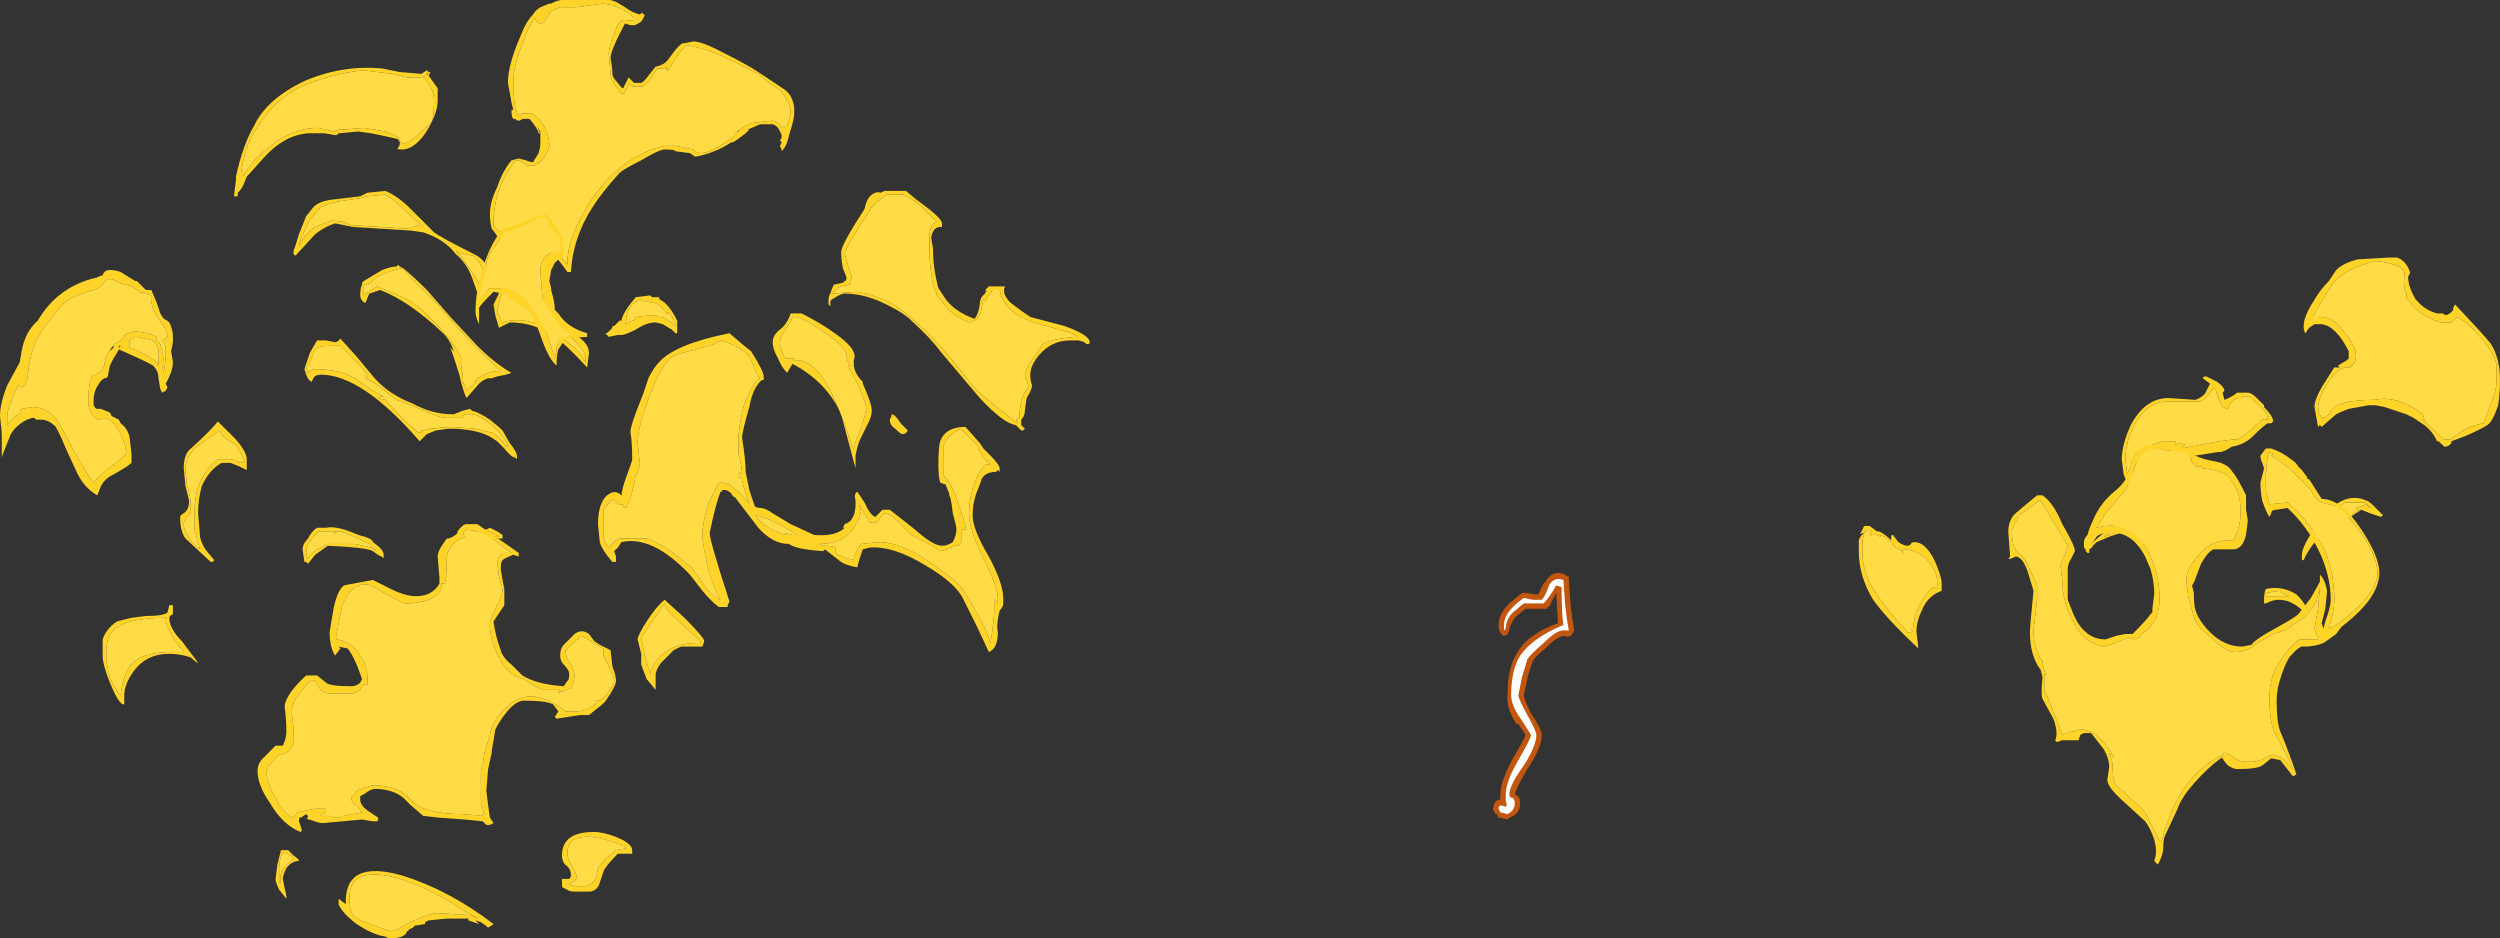 <?xml version="1.0" encoding="UTF-8" standalone="no"?>
<svg xmlns:ffdec="https://www.free-decompiler.com/flash" xmlns:xlink="http://www.w3.org/1999/xlink" ffdec:objectType="shape" height="26.05px" width="69.4px" xmlns="http://www.w3.org/2000/svg">
  <rect width="100%" height="100%" fill="#333333" stroke="none"/>
  <g transform="matrix(1.0, 0.0, 0.0, 1.0, 40.85, 31.3)">
    <path d="M21.85 -20.05 Q22.1 -19.85 22.1 -19.7 L22.1 -19.65 21.95 -19.65 21.5 -19.25 21.35 -19.15 21.25 -19.1 21.15 -19.1 20.75 -19.05 19.7 -18.85 19.8 -18.95 Q19.65 -19.05 19.55 -18.95 L19.55 -19.05 19.2 -19.05 Q18.85 -18.95 18.65 -18.85 18.35 -18.7 18.3 -18.35 L18.2 -18.15 18.15 -18.55 Q18.15 -19.0 18.4 -19.5 18.75 -20.15 19.3 -20.15 L20.2 -20.15 Q20.4 -20.2 20.6 -20.55 L20.65 -20.5 Q20.75 -20.15 20.85 -20.0 L20.9 -20.0 Q20.9 -19.95 21.0 -19.95 21.05 -20.15 21.25 -20.25 L21.4 -20.25 21.4 -20.3 21.6 -20.3 21.85 -20.05 M17.55 -16.4 L18.0 -16.7 18.15 -16.7 18.4 -16.65 18.5 -16.55 18.55 -16.55 18.7 -16.35 18.4 -16.5 18.25 -16.55 Q18.1 -16.55 18.05 -16.6 L17.85 -16.5 Q17.6 -16.4 17.55 -16.4 M22.05 -14.8 L22.1 -14.85 22.45 -14.9 Q22.45 -14.85 22.7 -14.75 L22.05 -14.75 22.05 -14.8 M25.9 -23.7 Q25.85 -23.35 25.95 -23.15 L25.95 -23.05 Q26.0 -22.95 26.1 -22.85 26.4 -22.5 26.9 -22.35 L27.2 -22.35 27.35 -22.5 Q27.7 -22.35 28.2 -21.7 28.4 -21.4 28.45 -21.2 L28.45 -20.7 Q28.45 -20.45 28.3 -20.1 L28.1 -19.55 Q27.55 -19.45 27.2 -19.1 L27.0 -19.1 26.45 -19.6 26.4 -19.65 26.45 -19.65 Q26.45 -19.85 26.0 -20.05 25.55 -20.3 25.05 -20.2 24.15 -20.2 23.9 -19.95 L23.8 -19.8 Q23.7 -19.7 23.6 -19.7 23.5 -19.85 23.5 -20.0 23.5 -20.2 23.75 -20.65 24.0 -21.05 24.25 -21.1 L24.4 -21.1 24.4 -21.15 24.45 -21.15 24.5 -21.25 24.5 -21.2 24.55 -21.35 24.55 -21.45 Q24.55 -21.7 24.2 -22.1 23.9 -22.55 23.45 -22.5 L23.35 -22.5 23.85 -23.35 Q24.2 -23.85 25.1 -24.05 L25.15 -24.05 Q25.9 -23.95 25.9 -23.7 M24.9 -20.3 L24.9 -20.3 M24.65 -17.15 L24.5 -17.05 24.15 -16.8 23.8 -16.65 23.6 -16.5 23.7 -16.55 23.75 -16.65 Q23.65 -16.55 23.55 -16.55 L23.55 -16.65 23.5 -16.6 Q23.6 -16.85 24.25 -17.35 L24.8 -17.35 25.0 -17.2 Q24.9 -17.2 24.85 -17.3 L24.55 -17.2 24.55 -17.15 24.65 -17.15 M-22.35 -29.35 L-22.3 -29.35 -22.05 -29.75 -21.8 -30.05 Q-21.25 -29.95 -20.7 -29.7 L-19.8 -29.25 -19.5 -29.0 -19.2 -28.8 Q-19.1 -28.7 -19.0 -28.5 -18.9 -28.35 -18.9 -28.2 -18.9 -28.1 -19.0 -27.8 L-19.0 -27.8 -19.05 -27.8 -19.1 -27.75 -19.15 -27.75 Q-19.2 -27.9 -19.4 -27.95 L-19.85 -27.9 Q-20.0 -27.9 -20.15 -27.8 L-20.5 -27.6 -20.3 -27.7 -20.5 -27.5 -20.7 -27.35 Q-21.15 -27.05 -21.4 -27.05 -21.5 -27.05 -21.6 -27.15 L-22.1 -27.25 -22.4 -27.25 Q-23.55 -27.0 -24.4 -25.8 -25.1 -24.75 -25.1 -24.0 L-25.1 -23.95 Q-25.25 -24.15 -25.55 -24.45 -26.0 -24.9 -26.35 -24.9 L-26.65 -24.9 Q-26.8 -24.8 -26.85 -24.8 -26.9 -24.8 -27.0 -24.9 -27.15 -25.0 -27.15 -25.05 -27.15 -26.05 -26.6 -26.75 -26.6 -26.85 -26.45 -26.85 L-26.35 -26.8 -26.2 -26.7 -26.0 -26.7 -25.95 -26.75 Q-25.85 -26.75 -25.7 -27.0 -25.6 -27.2 -25.6 -27.25 -25.6 -27.5 -25.75 -27.8 -25.9 -28.05 -26.1 -28.15 L-26.35 -28.15 -26.45 -28.1 Q-26.6 -28.25 -26.6 -29.05 -26.6 -29.5 -26.3 -30.2 -26.2 -30.55 -26.0 -30.8 L-25.95 -30.7 Q-25.9 -30.65 -25.85 -30.65 -25.75 -30.65 -25.65 -30.85 L-25.55 -31.0 -25.3 -31.1 -24.85 -31.1 -24.1 -31.2 -23.8 -31.15 -23.5 -31.0 Q-23.4 -30.95 -23.25 -30.8 L-23.15 -30.8 Q-23.2 -30.7 -23.55 -30.75 -23.7 -30.7 -23.8 -30.35 -23.95 -30.0 -23.95 -29.8 L-23.9 -29.25 Q-23.9 -29.1 -23.75 -28.9 L-23.6 -28.7 -23.5 -28.7 -23.5 -28.75 -23.45 -28.85 -23.4 -29.0 -23.3 -28.9 -23.0 -28.9 -22.8 -29.1 -22.6 -29.4 -22.4 -29.4 -22.35 -29.45 -22.35 -29.35 M-29.05 -29.2 L-29.1 -29.15 Q-29.05 -29.15 -29.05 -29.1 L-29.0 -29.05 -28.9 -28.9 Q-28.8 -28.7 -28.8 -28.5 -28.8 -28.15 -28.85 -27.95 -29.0 -27.75 -29.5 -27.35 L-29.7 -27.3 -29.8 -27.5 -30.15 -27.65 -30.75 -27.75 -31.35 -27.7 -31.45 -27.7 -31.6 -27.65 -32.0 -27.75 Q-32.75 -27.75 -33.4 -27.2 -33.85 -26.85 -34.1 -26.4 L-34.1 -26.5 -34.15 -26.55 Q-34.05 -27.25 -33.75 -27.7 -33.35 -28.35 -32.9 -28.65 -32.2 -29.15 -30.8 -29.35 L-29.95 -29.25 -29.55 -29.15 -29.15 -29.15 -29.05 -29.2 M-26.85 -23.35 Q-26.65 -23.35 -26.4 -23.2 -26.0 -23.0 -26.0 -22.95 L-25.75 -22.7 -25.55 -22.45 -25.05 -22.0 Q-24.7 -21.65 -24.6 -21.45 L-24.6 -21.25 Q-24.7 -21.45 -24.9 -21.65 L-25.35 -22.0 Q-25.55 -22.2 -25.9 -22.3 -26.45 -22.5 -26.9 -22.35 -27.05 -22.6 -27.05 -22.7 L-26.95 -23.05 -26.85 -23.35 M-27.45 -23.1 Q-27.5 -23.4 -27.75 -23.75 -27.95 -24.05 -28.2 -24.35 -28.1 -24.25 -27.7 -24.2 -27.5 -24.0 -27.45 -23.8 -27.4 -23.7 -27.4 -23.4 L-27.45 -23.1 M-28.05 -21.35 Q-28.15 -21.65 -28.6 -22.15 -29.0 -22.6 -29.4 -22.9 -29.85 -23.15 -30.4 -23.35 L-30.45 -23.3 -30.55 -23.25 Q-30.6 -23.2 -30.7 -23.15 L-30.75 -23.1 -30.75 -23.4 -30.7 -23.4 -30.55 -23.45 Q-30.45 -23.6 -30.2 -23.7 -29.95 -23.8 -29.7 -23.85 -29.6 -23.8 -29.5 -23.65 L-28.65 -22.8 Q-28.05 -22.05 -26.95 -21.0 -27.35 -21.0 -27.65 -20.75 L-27.65 -20.7 -27.7 -20.65 Q-27.75 -20.55 -27.85 -20.55 L-27.8 -20.55 -27.9 -20.45 -27.95 -20.6 Q-28.0 -20.65 -28.0 -20.8 L-28.0 -20.85 -28.05 -21.15 -28.05 -21.35 M-30.65 -25.85 L-30.15 -25.9 Q-29.9 -25.75 -29.6 -25.45 L-29.1 -25.0 -29.2 -25.0 -29.25 -25.05 -29.35 -25.0 -29.4 -25.0 -29.5 -24.95 -31.1 -25.05 -31.35 -25.15 Q-31.55 -25.15 -31.6 -25.2 -31.85 -25.1 -32.1 -25.0 -32.45 -24.75 -32.55 -24.45 -32.55 -24.6 -32.25 -25.2 L-31.95 -25.55 -31.7 -25.65 -31.5 -25.7 -30.85 -25.8 -30.65 -25.85 M-32.25 -21.25 L-32.1 -21.6 Q-32.05 -21.7 -31.65 -21.7 L-31.4 -21.7 -30.9 -21.2 Q-30.7 -21.0 -30.65 -20.85 L-30.7 -20.8 Q-30.5 -20.7 -30.35 -20.6 L-29.85 -20.2 Q-29.8 -20.2 -29.2 -19.95 -28.65 -19.7 -28.45 -19.7 L-28.0 -19.7 -28.0 -19.75 -27.95 -19.8 -27.75 -19.8 Q-27.55 -19.8 -27.2 -19.5 -26.8 -19.15 -26.75 -18.9 L-26.8 -18.9 Q-26.95 -19.15 -27.2 -19.3 L-27.25 -19.3 -27.65 -19.4 -28.35 -19.45 -28.9 -19.4 -29.1 -19.35 -29.15 -19.35 -29.15 -19.3 -29.25 -19.3 -29.7 -19.7 -30.15 -20.2 -30.35 -20.25 Q-30.3 -20.3 -30.2 -20.3 -30.55 -20.45 -31.0 -20.8 -31.45 -21.05 -32.1 -21.05 -32.2 -21.05 -32.25 -21.0 L-32.3 -20.95 -32.35 -21.1 -32.25 -21.2 -32.25 -21.25 M-27.0 -16.4 L-27.15 -16.4 Q-27.55 -16.35 -27.7 -16.1 -27.8 -15.95 -27.8 -15.75 L-27.85 -15.9 -27.85 -16.05 -27.8 -16.15 -27.6 -16.4 Q-27.5 -16.5 -27.35 -16.55 L-27.3 -16.55 -27.0 -16.4 M-10.95 -21.95 Q-11.65 -21.9 -11.9 -21.75 L-12.2 -21.3 Q-12.4 -21.05 -12.4 -20.85 -12.3 -20.65 -12.3 -20.55 -12.5 -20.3 -12.5 -20.15 L-12.55 -19.85 -12.55 -19.7 Q-12.6 -19.7 -12.65 -19.7 L-12.6 -19.55 -12.8 -19.7 -13.3 -20.1 Q-13.75 -20.45 -13.9 -20.65 -14.15 -21.0 -14.8 -21.75 -15.25 -22.25 -15.9 -22.75 -16.3 -23.05 -17.05 -23.2 L-17.75 -23.15 -17.6 -23.3 Q-17.55 -23.35 -17.25 -23.4 L-17.25 -23.5 -17.2 -23.6 -17.3 -23.9 -17.4 -24.25 Q-17.4 -24.4 -16.65 -25.55 L-16.5 -25.7 -16.3 -25.85 Q-16.25 -25.85 -16.25 -25.9 L-15.8 -25.9 Q-15.7 -25.9 -15.3 -25.6 L-14.85 -25.15 Q-15.0 -25.1 -15.05 -24.8 L-15.05 -24.45 Q-15.05 -23.9 -14.95 -23.4 L-14.85 -23.15 -14.85 -23.1 -14.75 -23.0 -14.6 -22.8 Q-14.35 -22.5 -13.95 -22.35 -13.65 -22.4 -13.6 -22.75 L-13.55 -23.0 -13.5 -22.95 -13.3 -23.25 -13.1 -23.25 Q-13.0 -22.65 -12.15 -22.35 L-11.1 -22.05 -10.95 -21.95" fill="#ffdc45" fill-rule="evenodd" stroke="none"/>
    <path d="M17.25 -16.15 Q17.2 -16.05 17.1 -16.05 L17.1 -16.1 Q17.55 -16.55 17.85 -16.7 18.35 -16.85 18.65 -16.65 18.85 -16.45 18.85 -16.25 L18.85 -16.1 Q18.7 -16.15 18.45 -16.35 18.3 -16.5 18.0 -16.5 L17.7 -16.4 17.35 -16.25 17.25 -16.15 M21.85 -20.05 L21.6 -20.3 21.4 -20.3 21.4 -20.25 21.25 -20.25 Q21.05 -20.15 21.0 -19.95 20.9 -19.95 20.9 -20.0 L20.85 -20.0 Q20.75 -20.15 20.65 -20.5 L20.6 -20.55 Q20.4 -20.2 20.2 -20.15 L19.3 -20.15 Q18.75 -20.15 18.4 -19.5 18.15 -19.0 18.15 -18.55 L18.2 -18.15 18.3 -18.35 Q18.35 -18.7 18.65 -18.85 18.85 -18.95 19.2 -19.05 L19.55 -19.05 19.55 -18.95 Q19.65 -19.05 19.8 -18.95 L19.7 -18.85 20.75 -19.05 21.15 -19.1 21.25 -19.1 21.35 -19.15 21.5 -19.25 21.95 -19.65 22.1 -19.65 22.1 -19.7 Q22.1 -19.85 21.85 -20.05 M21.8 -20.25 L22.0 -20.05 22.0 -20.0 Q22.2 -19.8 22.25 -19.65 L22.25 -19.6 22.2 -19.55 22.1 -19.55 Q21.95 -19.45 21.7 -19.2 21.45 -18.95 21.1 -18.9 20.9 -18.75 20.75 -18.75 L20.7 -18.75 20.4 -18.7 19.75 -18.6 19.45 -18.6 19.25 -18.5 19.15 -18.55 19.45 -18.85 Q19.1 -18.85 18.8 -18.7 L18.35 -18.4 18.35 -17.7 Q18.15 -17.95 18.1 -18.15 L18.05 -18.55 Q18.05 -18.95 18.3 -19.5 18.7 -20.25 19.35 -20.25 L20.1 -20.2 Q20.35 -20.3 20.4 -20.45 L20.5 -20.65 20.3 -20.8 Q20.3 -20.85 20.4 -20.85 L20.7 -20.7 Q20.9 -20.55 20.9 -20.45 L20.85 -20.4 20.9 -20.2 Q21.15 -20.3 21.25 -20.4 L21.55 -20.4 Q21.65 -20.4 21.8 -20.25 M17.55 -16.4 Q17.6 -16.4 17.85 -16.5 L18.05 -16.6 Q18.1 -16.55 18.25 -16.55 L18.4 -16.5 18.7 -16.35 18.55 -16.55 18.5 -16.55 18.4 -16.65 18.15 -16.7 18.0 -16.7 17.55 -16.4 M23.1 -15.75 L23.05 -15.75 23.05 -15.9 Q23.05 -16.15 23.55 -16.85 24.2 -17.7 24.85 -17.4 24.9 -17.4 25.1 -17.2 L25.3 -17.0 25.25 -16.95 24.95 -17.05 24.7 -17.15 24.1 -16.75 23.45 -16.3 Q23.2 -16.0 23.1 -15.75 M22.05 -14.8 L22.05 -14.75 22.7 -14.75 Q22.45 -14.85 22.45 -14.9 L22.1 -14.85 22.05 -14.8 M22.0 -14.65 Q22.0 -14.85 22.05 -14.95 22.5 -15.05 22.9 -14.8 23.2 -14.5 23.2 -14.3 L23.2 -14.25 22.95 -14.45 Q22.7 -14.65 22.4 -14.65 22.25 -14.65 22.05 -14.55 L22.0 -14.55 22.0 -14.65 M25.9 -23.7 Q25.9 -23.95 25.15 -24.05 L25.1 -24.05 Q24.2 -23.85 23.85 -23.35 L23.35 -22.5 23.45 -22.5 Q23.9 -22.55 24.2 -22.1 24.55 -21.7 24.55 -21.45 L24.55 -21.35 24.5 -21.2 24.5 -21.25 24.45 -21.15 24.4 -21.15 24.4 -21.1 24.25 -21.1 Q24.0 -21.05 23.75 -20.65 23.5 -20.2 23.5 -20.0 23.5 -19.85 23.6 -19.7 23.7 -19.7 23.8 -19.8 L23.9 -19.95 Q24.15 -20.2 25.05 -20.2 25.55 -20.3 26.0 -20.05 26.45 -19.85 26.45 -19.65 L26.4 -19.65 26.45 -19.6 27.0 -19.1 27.2 -19.1 Q27.55 -19.45 28.1 -19.55 L28.3 -20.1 Q28.45 -20.45 28.45 -20.7 L28.45 -21.2 Q28.4 -21.4 28.2 -21.7 27.7 -22.35 27.35 -22.5 L27.2 -22.35 26.9 -22.35 Q26.4 -22.5 26.1 -22.85 26.0 -22.95 25.95 -23.05 L25.95 -23.15 Q25.85 -23.35 25.9 -23.7 M25.7 -24.15 Q25.95 -24.05 26.05 -23.75 L26.05 -23.7 Q26.0 -23.65 26.0 -23.6 26.0 -23.35 26.2 -23.0 L26.25 -22.95 Q26.45 -22.7 26.8 -22.6 L26.95 -22.6 27.05 -22.55 Q27.2 -22.6 27.25 -22.7 L27.25 -22.75 27.3 -22.85 Q28.15 -21.95 28.3 -21.75 28.55 -21.35 28.55 -20.75 28.55 -20.4 28.5 -20.05 28.35 -19.6 28.2 -19.5 28.05 -19.4 27.6 -19.2 L27.2 -19.05 27.2 -19.0 27.15 -18.95 Q27.1 -18.9 27.0 -18.9 L26.85 -19.05 26.8 -19.05 Q26.7 -19.3 26.45 -19.5 L26.15 -19.7 25.95 -19.8 25.35 -20.0 25.1 -20.05 24.9 -20.05 24.35 -19.95 24.1 -19.85 24.0 -19.8 23.6 -19.45 23.55 -19.5 23.5 -19.45 23.4 -20.0 Q23.4 -20.2 23.6 -20.55 L23.95 -21.1 24.1 -21.1 24.05 -21.15 24.3 -21.3 24.35 -21.35 24.35 -21.55 Q24.0 -22.25 23.6 -22.3 L23.4 -22.3 23.25 -22.2 23.15 -22.05 Q23.1 -22.1 23.1 -22.25 23.1 -22.5 23.35 -22.9 23.55 -23.25 23.8 -23.5 L24.0 -23.8 Q24.2 -24.0 24.6 -24.1 L25.45 -24.15 25.7 -24.15 M24.9 -20.3 L24.9 -20.3 M24.65 -17.15 L24.55 -17.15 24.55 -17.2 24.85 -17.3 Q24.9 -17.2 25.0 -17.2 L24.8 -17.35 24.25 -17.35 Q23.6 -16.85 23.5 -16.6 L23.55 -16.65 23.55 -16.55 Q23.65 -16.55 23.75 -16.65 L23.7 -16.55 23.6 -16.5 23.8 -16.65 24.15 -16.8 24.5 -17.05 24.65 -17.15 M-23.0 -30.95 L-23.0 -30.9 -22.95 -30.9 Q-22.95 -30.85 -23.05 -30.7 -23.2 -30.6 -23.25 -30.6 L-23.35 -30.6 -23.5 -30.65 Q-23.9 -29.9 -23.9 -29.7 -23.85 -29.4 -23.85 -29.25 -23.85 -29.15 -23.7 -29.0 -23.6 -28.85 -23.55 -28.85 L-23.4 -29.15 -23.25 -29.0 -23.05 -29.0 Q-22.95 -29.05 -22.85 -29.2 L-22.65 -29.45 Q-22.4 -29.5 -22.3 -29.65 L-22.15 -29.85 Q-22.0 -30.05 -21.9 -30.1 L-21.85 -30.1 -21.6 -30.15 Q-21.35 -30.15 -20.7 -29.8 -20.1 -29.5 -19.8 -29.3 L-19.05 -28.8 Q-18.8 -28.6 -18.8 -28.2 -18.8 -28.0 -18.9 -27.7 L-19.0 -27.35 Q-19.05 -27.2 -19.15 -27.1 L-19.15 -27.15 -19.2 -27.25 -19.15 -27.35 -19.2 -27.4 Q-19.1 -27.5 -19.2 -27.65 -19.25 -27.8 -19.4 -27.85 L-19.75 -27.85 -20.1 -27.7 -20.05 -27.7 -20.15 -27.6 -20.35 -27.45 -20.5 -27.35 -20.55 -27.35 Q-21.0 -27.05 -21.55 -26.95 L-21.7 -27.05 -22.1 -27.1 Q-22.1 -27.15 -22.4 -27.15 -22.55 -27.15 -23.05 -26.85 -23.55 -26.6 -23.65 -26.5 -24.15 -25.95 -24.4 -25.55 -24.95 -24.7 -25.0 -23.75 L-25.1 -23.75 Q-25.3 -24.05 -25.55 -24.3 -25.85 -24.6 -26.35 -24.8 L-26.6 -24.8 -26.7 -24.7 -26.8 -24.65 -26.9 -24.65 -27.05 -24.75 Q-27.15 -24.9 -27.2 -24.95 -27.25 -25.15 -27.25 -25.35 -27.25 -25.7 -27.05 -26.1 -26.9 -26.55 -26.65 -26.85 L-26.45 -26.9 -26.25 -26.85 Q-26.15 -26.8 -26.05 -26.8 L-25.9 -27.05 Q-25.85 -27.2 -25.85 -27.3 L-25.85 -27.65 -25.95 -27.8 -25.85 -27.6 -25.9 -27.6 Q-25.9 -27.7 -26.15 -28.0 L-26.35 -28.0 Q-26.4 -27.95 -26.45 -27.95 -26.5 -27.95 -26.55 -28.0 L-26.6 -28.0 Q-26.65 -28.05 -26.65 -28.2 -26.65 -28.35 -26.65 -28.25 L-26.6 -28.25 -26.65 -28.45 -26.75 -29.0 Q-26.75 -29.5 -26.4 -30.3 -26.25 -30.7 -26.05 -30.9 -26.0 -31.0 -25.85 -31.1 L-25.6 -31.2 -25.55 -31.2 Q-25.3 -31.35 -24.9 -31.3 L-23.9 -31.3 -23.75 -31.25 -23.5 -31.1 Q-23.3 -30.95 -23.1 -30.9 L-23.0 -30.95 M-22.35 -29.35 L-22.35 -29.45 -22.4 -29.4 -22.6 -29.4 -22.8 -29.1 -23.0 -28.9 -23.3 -28.9 -23.4 -29.0 -23.45 -28.85 -23.5 -28.75 -23.5 -28.7 -23.6 -28.7 -23.75 -28.9 Q-23.9 -29.1 -23.9 -29.25 L-23.95 -29.8 Q-23.95 -30.0 -23.8 -30.35 -23.7 -30.7 -23.55 -30.75 -23.2 -30.7 -23.15 -30.8 L-23.25 -30.8 Q-23.4 -30.95 -23.5 -31.0 L-23.8 -31.15 -24.1 -31.2 -24.85 -31.1 -25.3 -31.1 -25.55 -31.0 -25.65 -30.85 Q-25.75 -30.65 -25.85 -30.65 -25.9 -30.65 -25.95 -30.7 L-26.0 -30.8 Q-26.2 -30.55 -26.3 -30.2 -26.6 -29.5 -26.6 -29.05 -26.6 -28.25 -26.45 -28.1 L-26.35 -28.15 -26.1 -28.15 Q-25.9 -28.05 -25.75 -27.8 -25.6 -27.5 -25.6 -27.25 -25.6 -27.2 -25.7 -27.0 -25.85 -26.75 -25.95 -26.75 L-26.0 -26.7 -26.2 -26.7 -26.35 -26.8 -26.45 -26.85 Q-26.6 -26.85 -26.6 -26.75 -27.15 -26.05 -27.15 -25.05 -27.15 -25.0 -27.0 -24.9 -26.9 -24.8 -26.85 -24.8 -26.8 -24.8 -26.65 -24.9 L-26.35 -24.9 Q-26.0 -24.9 -25.55 -24.45 -25.25 -24.15 -25.1 -23.95 L-25.1 -24.0 Q-25.1 -24.75 -24.4 -25.8 -23.55 -27.0 -22.4 -27.25 L-22.1 -27.25 -21.6 -27.15 Q-21.5 -27.05 -21.4 -27.05 -21.15 -27.05 -20.7 -27.35 L-20.5 -27.5 -20.3 -27.7 -20.5 -27.6 -20.15 -27.8 Q-20.0 -27.9 -19.85 -27.9 L-19.4 -27.95 Q-19.2 -27.9 -19.15 -27.75 L-19.1 -27.75 -19.05 -27.8 -19.0 -27.8 -19.0 -27.8 Q-18.9 -28.1 -18.9 -28.2 -18.9 -28.35 -19.0 -28.5 -19.1 -28.7 -19.2 -28.8 L-19.5 -29.0 -19.8 -29.25 -20.7 -29.7 Q-21.25 -29.95 -21.8 -30.05 L-22.05 -29.75 -22.3 -29.35 -22.35 -29.35 M-29.0 -29.35 L-28.95 -29.3 -28.9 -29.3 -28.95 -29.2 -28.7 -28.85 -28.7 -28.5 Q-28.7 -28.2 -28.95 -27.75 -29.3 -27.15 -29.7 -27.15 -29.85 -27.15 -29.8 -27.2 -29.75 -27.25 -29.75 -27.35 -29.8 -27.45 -29.85 -27.45 L-30.3 -27.55 -30.55 -27.6 -30.9 -27.65 -31.45 -27.6 -31.5 -27.55 -31.55 -27.55 -31.85 -27.6 -32.3 -27.6 Q-32.95 -27.55 -33.5 -26.95 L-33.95 -26.45 -34.0 -26.4 -34.1 -26.15 Q-34.15 -26.05 -34.2 -26.0 L-34.25 -25.95 -34.25 -25.85 -34.35 -25.85 -34.35 -25.9 -34.3 -26.3 -34.3 -26.4 Q-34.1 -27.3 -33.8 -27.8 -33.45 -28.55 -32.4 -29.05 -31.35 -29.5 -30.25 -29.4 L-29.75 -29.3 -29.15 -29.25 -29.0 -29.35 M-29.0 -29.2 L-28.95 -29.3 -29.0 -29.25 -29.0 -29.2 M-26.85 -23.35 L-26.95 -23.05 -27.05 -22.7 Q-27.05 -22.6 -26.9 -22.35 -26.45 -22.5 -25.9 -22.3 -25.55 -22.2 -25.35 -22.0 L-24.9 -21.65 Q-24.7 -21.45 -24.6 -21.25 L-24.6 -21.45 Q-24.7 -21.65 -25.05 -22.0 L-25.55 -22.45 -25.75 -22.7 -26.0 -22.95 Q-26.0 -23.0 -26.4 -23.2 -26.65 -23.35 -26.85 -23.35 M-29.05 -29.2 L-29.15 -29.15 -29.55 -29.15 -29.95 -29.25 -30.8 -29.35 Q-32.2 -29.15 -32.9 -28.65 -33.35 -28.35 -33.75 -27.7 -34.05 -27.25 -34.15 -26.55 L-34.1 -26.5 -34.1 -26.4 Q-33.85 -26.85 -33.4 -27.2 -32.75 -27.75 -32.0 -27.75 L-31.6 -27.65 -31.45 -27.7 -31.35 -27.7 -30.75 -27.75 -30.15 -27.65 -29.8 -27.5 -29.7 -27.3 -29.5 -27.35 Q-29.0 -27.75 -28.85 -27.95 -28.8 -28.15 -28.8 -28.5 -28.8 -28.7 -28.9 -28.9 L-29.0 -29.05 -29.05 -29.1 Q-29.05 -29.15 -29.1 -29.15 L-29.05 -29.2 M-27.05 -23.05 Q-26.95 -23.25 -26.95 -23.3 L-27.0 -23.4 -27.0 -23.5 Q-26.6 -23.45 -26.35 -23.35 L-26.0 -23.1 -25.55 -22.85 -25.45 -22.55 Q-25.25 -22.3 -24.8 -21.95 -24.5 -21.75 -24.5 -21.5 L-24.55 -21.1 Q-25.15 -21.75 -25.45 -21.95 -26.0 -22.35 -26.7 -22.35 L-27.0 -22.2 -27.1 -22.55 -27.15 -22.85 -27.05 -23.05 M-27.45 -23.1 L-27.4 -23.4 Q-27.4 -23.7 -27.45 -23.8 -27.5 -24.0 -27.7 -24.2 -28.1 -24.25 -28.2 -24.35 -27.95 -24.05 -27.75 -23.75 -27.5 -23.4 -27.45 -23.1 M-27.75 -23.6 Q-27.9 -24.0 -28.2 -24.25 -28.5 -24.65 -29.1 -24.85 L-29.45 -24.9 -31.05 -25.0 -31.55 -25.1 Q-31.85 -25.0 -32.1 -24.8 L-32.65 -24.2 -32.7 -24.25 -32.7 -24.35 Q-32.65 -24.45 -32.55 -24.8 L-32.35 -25.3 -32.15 -25.55 Q-32.0 -25.7 -31.7 -25.75 L-30.85 -25.85 -30.65 -25.95 -30.15 -26.0 Q-29.8 -25.85 -29.45 -25.5 L-28.8 -24.85 Q-28.6 -24.7 -27.7 -24.25 -27.3 -24.05 -27.3 -23.7 -27.3 -23.1 -27.5 -22.9 L-27.75 -23.6 M-28.05 -21.35 L-28.05 -21.15 -28.0 -20.85 -28.0 -20.8 Q-28.0 -20.65 -27.95 -20.6 L-27.9 -20.45 -27.8 -20.55 -27.85 -20.55 Q-27.75 -20.55 -27.7 -20.65 L-27.65 -20.7 -27.65 -20.75 Q-27.35 -21.0 -26.95 -21.0 -28.05 -22.05 -28.65 -22.8 L-29.5 -23.65 Q-29.6 -23.8 -29.7 -23.85 -29.95 -23.8 -30.2 -23.7 -30.45 -23.6 -30.55 -23.45 L-30.7 -23.4 -30.75 -23.4 -30.75 -23.1 -30.7 -23.15 Q-30.6 -23.2 -30.55 -23.25 L-30.45 -23.3 -30.4 -23.35 Q-29.85 -23.15 -29.4 -22.9 -29.0 -22.6 -28.6 -22.15 -28.15 -21.65 -28.05 -21.35 M-28.3 -22.45 L-27.6 -21.7 Q-27.1 -21.2 -26.65 -20.95 L-26.8 -20.9 -27.05 -20.85 -27.2 -20.8 -27.3 -20.8 Q-27.45 -20.75 -27.55 -20.65 L-27.9 -20.25 Q-28.0 -20.45 -28.1 -20.9 -28.25 -21.4 -28.35 -21.65 L-28.25 -21.55 Q-28.35 -21.85 -28.55 -22.05 -29.5 -22.95 -30.3 -23.25 L-30.6 -23.15 -30.7 -22.9 -30.75 -22.9 Q-30.85 -23.0 -30.85 -23.1 -30.85 -23.3 -30.8 -23.4 L-30.8 -23.45 -30.75 -23.5 -30.25 -23.8 Q-30.0 -23.9 -29.85 -23.9 L-29.8 -23.95 -29.75 -23.9 -29.65 -23.85 Q-29.35 -23.6 -29.0 -23.25 L-28.3 -22.45 M-30.65 -25.85 L-30.85 -25.8 -31.5 -25.7 -31.7 -25.65 -31.95 -25.55 -32.25 -25.2 Q-32.55 -24.6 -32.55 -24.45 -32.45 -24.75 -32.1 -25.0 -31.85 -25.1 -31.6 -25.2 -31.55 -25.15 -31.35 -25.15 L-31.1 -25.05 -29.5 -24.95 -29.4 -25.0 -29.35 -25.0 -29.25 -25.05 -29.2 -25.0 -29.1 -25.0 -29.6 -25.45 Q-29.9 -25.75 -30.15 -25.9 L-30.65 -25.85 M-32.25 -21.25 L-32.25 -21.2 -32.35 -21.1 -32.3 -20.95 -32.25 -21.0 Q-32.2 -21.05 -32.1 -21.05 -31.45 -21.05 -31.0 -20.8 -30.55 -20.45 -30.2 -20.3 -30.3 -20.3 -30.35 -20.25 L-30.15 -20.2 -29.7 -19.7 -29.25 -19.3 -29.15 -19.3 -29.15 -19.35 -29.1 -19.35 -28.9 -19.4 -28.35 -19.45 -27.65 -19.4 -27.25 -19.3 -27.2 -19.3 Q-26.95 -19.15 -26.8 -18.9 L-26.75 -18.9 Q-26.8 -19.15 -27.2 -19.5 -27.55 -19.8 -27.75 -19.8 L-27.95 -19.8 -28.0 -19.75 -28.0 -19.7 -28.45 -19.7 Q-28.65 -19.7 -29.2 -19.95 -29.8 -20.2 -29.85 -20.2 L-30.35 -20.6 Q-30.5 -20.7 -30.7 -20.8 L-30.65 -20.85 Q-30.7 -21.0 -30.9 -21.2 L-31.4 -21.7 -31.65 -21.7 Q-32.05 -21.7 -32.1 -21.6 L-32.25 -21.25 M-27.05 -16.55 L-26.9 -16.45 -26.9 -16.35 -27.1 -16.35 Q-27.5 -16.2 -27.65 -16.0 -27.7 -15.85 -27.7 -15.5 L-27.65 -15.4 -27.65 -15.3 -27.7 -15.3 -27.8 -15.45 -28.0 -15.65 -28.0 -15.9 Q-28.0 -16.15 -27.95 -16.25 -27.85 -16.4 -27.5 -16.6 L-27.35 -16.6 -27.25 -16.65 -27.05 -16.55 M-32.25 -21.5 L-32.05 -21.85 -31.8 -21.85 -31.55 -21.8 Q-31.5 -21.8 -31.45 -21.85 L-31.4 -21.9 -30.95 -21.4 -30.45 -20.8 Q-30.05 -20.35 -29.4 -20.1 -28.85 -19.8 -28.3 -19.8 L-28.25 -19.8 -28.0 -19.9 -27.8 -19.95 -27.75 -19.9 Q-27.55 -19.85 -27.25 -19.65 -27.0 -19.45 -26.9 -19.35 L-26.7 -19.0 Q-26.5 -18.75 -26.5 -18.65 L-26.5 -18.55 -26.55 -18.6 Q-26.65 -18.6 -26.85 -18.85 L-27.05 -19.05 -27.2 -19.15 Q-27.6 -19.4 -28.4 -19.4 L-28.75 -19.35 -29.0 -19.25 -29.2 -19.05 Q-30.8 -20.9 -31.95 -20.9 -32.1 -20.9 -32.15 -20.8 L-32.2 -20.7 Q-32.3 -20.75 -32.35 -20.9 L-32.4 -21.05 -32.25 -21.5 M-10.95 -21.95 L-11.1 -22.05 -12.15 -22.35 Q-13.0 -22.65 -13.1 -23.25 L-13.3 -23.25 -13.5 -22.95 -13.55 -23.0 -13.6 -22.75 Q-13.65 -22.4 -13.95 -22.35 -14.35 -22.5 -14.6 -22.8 L-14.75 -23.0 -14.85 -23.1 -14.85 -23.15 -14.95 -23.4 Q-15.05 -23.9 -15.05 -24.45 L-15.05 -24.8 Q-15.0 -25.1 -14.85 -25.15 L-15.3 -25.6 Q-15.7 -25.9 -15.8 -25.9 L-16.25 -25.9 Q-16.25 -25.85 -16.3 -25.85 L-16.5 -25.7 -16.65 -25.55 Q-17.4 -24.4 -17.4 -24.25 L-17.3 -23.9 -17.2 -23.6 -17.25 -23.5 -17.25 -23.4 Q-17.55 -23.35 -17.6 -23.3 L-17.75 -23.15 -17.05 -23.2 Q-16.3 -23.05 -15.9 -22.75 -15.25 -22.25 -14.8 -21.75 -14.15 -21.0 -13.9 -20.65 -13.75 -20.45 -13.3 -20.1 L-12.8 -19.7 -12.6 -19.55 -12.65 -19.7 Q-12.6 -19.7 -12.55 -19.7 L-12.55 -19.85 -12.5 -20.15 Q-12.5 -20.3 -12.3 -20.55 -12.3 -20.65 -12.4 -20.85 -12.4 -21.05 -12.2 -21.3 L-11.9 -21.75 Q-11.65 -21.9 -10.95 -21.95 M-27.0 -16.4 L-27.3 -16.55 -27.35 -16.55 Q-27.5 -16.5 -27.6 -16.4 L-27.8 -16.15 -27.85 -16.05 -27.85 -15.9 -27.8 -15.75 Q-27.8 -15.95 -27.7 -16.1 -27.55 -16.35 -27.15 -16.4 L-27.0 -16.4 M-11.3 -22.25 Q-10.6 -22.0 -10.6 -21.8 -10.6 -21.75 -10.65 -21.75 L-10.7 -21.75 Q-10.7 -21.8 -10.9 -21.85 L-11.15 -21.85 Q-11.65 -21.85 -12.0 -21.45 -12.25 -21.15 -12.25 -20.9 -12.25 -20.75 -12.2 -20.6 -12.2 -20.5 -12.35 -20.25 L-12.4 -19.9 Q-12.4 -19.75 -12.5 -19.65 L-12.5 -19.5 -12.4 -19.4 -12.45 -19.35 -12.5 -19.35 -12.65 -19.5 Q-13.0 -19.55 -13.65 -20.25 L-14.75 -21.55 Q-15.0 -21.9 -15.55 -22.4 -15.75 -22.6 -16.15 -22.8 -16.8 -23.15 -17.4 -23.15 -17.5 -23.15 -17.65 -23.05 -17.75 -23.0 -17.8 -22.95 L-17.8 -22.8 -17.85 -22.85 -17.85 -22.95 Q-17.85 -23.1 -17.8 -23.15 L-17.75 -23.3 -17.7 -23.4 -17.45 -23.45 -17.4 -23.5 Q-17.35 -23.5 -17.35 -23.6 L-17.45 -23.85 Q-17.5 -24.1 -17.5 -24.3 -17.5 -24.5 -16.85 -25.5 -16.8 -25.75 -16.7 -25.85 -16.55 -26.0 -16.4 -25.95 L-16.3 -26.0 -15.7 -26.0 -15.4 -25.75 Q-14.7 -25.25 -14.7 -25.1 L-14.7 -25.0 -14.75 -25.0 Q-14.95 -25.0 -15.0 -24.7 L-14.95 -24.4 Q-14.95 -23.85 -14.8 -23.3 L-14.6 -23.0 Q-14.35 -22.65 -13.8 -22.45 -13.7 -22.55 -13.65 -22.85 -13.65 -23.05 -13.5 -23.15 L-13.5 -23.2 -13.45 -23.2 -13.5 -23.25 -13.4 -23.35 -12.95 -23.35 Q-13.05 -23.15 -12.8 -22.9 -12.55 -22.7 -12.25 -22.5 L-11.3 -22.25" fill="#ffd327" fill-rule="evenodd" stroke="none"/>
    <path d="M1.35 -14.8 L1.45 -14.85 1.75 -14.8 1.85 -14.8 2.0 -15.1 2.05 -15.15 Q2.25 -15.5 2.6 -15.35 L2.65 -15.3 2.7 -15.3 2.7 -15.2 2.75 -14.5 Q2.8 -14.1 2.85 -13.8 L2.8 -13.7 2.75 -13.65 Q2.65 -13.6 2.6 -13.65 2.4 -13.65 2.1 -13.35 L2.05 -13.3 Q1.75 -13.05 1.7 -12.95 L1.55 -12.5 1.55 -12.45 1.45 -12.0 Q1.45 -11.9 1.65 -11.5 1.95 -11.05 1.95 -10.9 1.95 -10.55 1.55 -9.95 1.25 -9.45 1.2 -9.25 1.35 -9.2 1.35 -9.0 1.35 -8.7 1.05 -8.6 L1.0 -8.55 0.8 -8.6 0.75 -8.6 0.7 -8.7 0.65 -8.7 0.65 -8.75 0.6 -8.8 Q0.6 -9.05 0.75 -9.1 L0.8 -9.1 0.8 -9.25 Q0.8 -9.6 1.15 -10.25 1.45 -10.75 1.5 -10.9 L1.3 -11.2 1.25 -11.2 Q0.95 -11.65 1.0 -12.0 1.0 -12.75 1.25 -13.15 1.55 -13.7 2.4 -14.0 L2.35 -14.85 2.15 -14.45 2.1 -14.45 2.1 -14.4 1.5 -14.4 1.25 -14.2 1.2 -14.15 Q1.1 -14.0 1.05 -13.85 L1.05 -13.8 1.0 -13.7 Q0.95 -13.65 0.9 -13.65 0.85 -13.65 0.8 -13.75 0.75 -13.8 0.75 -13.95 0.75 -14.25 1.05 -14.55 L1.35 -14.8" fill="#ff6600" fill-opacity="0.702" fill-rule="evenodd" stroke="none"/>
    <path d="M1.45 -14.7 L1.7 -14.65 1.95 -14.65 Q2.05 -14.75 2.15 -15.05 2.3 -15.3 2.55 -15.2 L2.6 -14.5 Q2.65 -14.05 2.7 -13.8 L2.55 -13.8 Q2.35 -13.8 2.0 -13.45 1.65 -13.15 1.55 -13.0 L1.4 -12.5 1.3 -12.0 Q1.3 -11.9 1.55 -11.45 1.8 -11.0 1.8 -10.9 1.8 -10.6 1.45 -10.05 1.05 -9.5 1.05 -9.25 1.05 -9.15 1.15 -9.15 1.2 -9.1 1.2 -9.0 1.2 -8.8 1.0 -8.7 L0.8 -8.75 0.75 -8.85 Q0.75 -9.0 0.95 -8.9 1.0 -8.95 0.95 -9.05 0.95 -9.2 0.95 -9.25 0.95 -9.6 1.3 -10.2 1.65 -10.8 1.65 -10.9 L1.4 -11.3 Q1.1 -11.7 1.1 -12.0 1.1 -12.7 1.35 -13.1 1.7 -13.6 2.55 -13.95 2.5 -14.25 2.5 -15.0 L2.35 -15.05 Q2.15 -14.7 2.0 -14.55 L1.45 -14.55 1.15 -14.3 Q0.95 -14.1 0.95 -13.85 L0.9 -13.8 0.9 -13.95 Q0.9 -14.2 1.15 -14.45 1.3 -14.6 1.45 -14.7" fill="#ffffff" fill-rule="evenodd" stroke="none"/>
    <path d="M11.95 -16.05 L12.0 -15.9 Q11.95 -16.05 11.75 -16.1 11.6 -16.35 11.35 -16.45 L11.35 -16.4 11.25 -16.45 11.1 -16.45 11.05 -16.4 11.1 -16.55 Q11.0 -16.65 10.9 -16.5 L10.85 -16.3 10.85 -16.0 Q10.85 -15.35 11.25 -14.8 11.5 -14.4 12.15 -13.7 L12.1 -13.75 12.2 -13.75 12.2 -13.85 12.25 -13.75 Q12.25 -14.0 12.35 -14.3 12.5 -14.7 12.8 -15.0 L12.95 -15.0 12.9 -15.35 Q12.8 -15.6 12.65 -15.75 12.5 -15.95 12.1 -16.05 L11.95 -16.05 M11.65 -16.4 Q11.65 -16.45 11.7 -16.45 L11.85 -16.25 Q12.0 -16.15 12.1 -16.15 12.15 -16.15 12.2 -16.2 12.2 -16.25 12.3 -16.25 12.6 -16.25 12.85 -15.75 13.05 -15.3 13.05 -15.1 L13.05 -14.9 Q12.65 -14.75 12.5 -14.35 12.35 -14.05 12.35 -13.75 12.4 -13.4 12.4 -13.3 11.5 -14.15 11.15 -14.65 10.75 -15.3 10.75 -16.0 L10.75 -16.3 Q10.8 -16.45 10.9 -16.5 L10.85 -16.5 Q10.75 -16.45 10.8 -16.5 L10.9 -16.7 11.05 -16.7 11.25 -16.55 11.3 -16.55 Q11.45 -16.5 11.65 -16.3 L11.65 -16.4 M17.0 -16.1 L17.0 -16.25 Q17.0 -16.35 17.1 -16.45 17.15 -16.65 17.25 -16.85 17.45 -17.35 17.9 -17.7 18.3 -18.05 18.35 -18.55 18.4 -18.65 18.5 -18.75 18.65 -18.95 18.85 -18.95 L19.1 -18.95 19.8 -18.85 19.9 -18.75 20.1 -18.65 Q20.3 -18.55 20.6 -18.5 20.9 -18.45 21.05 -18.3 L21.2 -18.1 Q21.3 -17.95 21.4 -17.75 L21.5 -17.55 21.5 -17.15 21.55 -16.85 21.5 -16.45 Q21.4 -16.05 21.15 -16.05 L20.6 -16.05 Q20.45 -16.0 20.25 -15.65 L20.1 -15.25 Q20.05 -15.1 20.0 -15.05 L20.05 -14.85 Q20.05 -14.5 20.1 -14.35 20.2 -14.05 20.5 -13.75 20.9 -13.35 21.4 -13.35 L21.65 -13.4 Q21.75 -13.55 22.3 -13.85 22.85 -14.15 22.95 -14.25 L23.3 -14.7 23.55 -15.15 23.55 -15.35 Q23.65 -15.25 23.7 -15.1 L23.75 -14.9 23.7 -14.4 23.6 -14.0 23.65 -13.85 23.7 -14.05 Q23.85 -14.45 23.85 -14.65 23.85 -15.3 23.55 -15.95 23.2 -16.7 22.65 -17.2 L22.35 -17.15 Q22.2 -17.15 22.2 -17.05 L22.15 -16.95 Q22.05 -17.1 21.95 -17.4 21.9 -17.65 21.9 -17.9 L22.0 -18.3 21.95 -18.45 Q21.9 -18.55 21.9 -18.65 L22.05 -18.85 22.2 -18.85 Q22.5 -18.75 22.75 -18.55 22.9 -18.45 22.95 -18.35 L23.05 -18.25 23.2 -18.05 23.2 -18.0 23.25 -18.0 23.6 -17.45 Q24.15 -17.45 24.7 -16.6 25.2 -15.85 25.2 -15.4 25.2 -14.7 24.15 -13.9 L24.0 -13.7 Q23.8 -13.55 23.65 -13.45 23.4 -13.35 23.1 -13.35 23.0 -13.4 22.7 -13.05 22.55 -12.8 22.45 -12.45 22.35 -12.15 22.35 -11.85 22.35 -11.25 22.45 -11.0 22.7 -10.4 22.9 -9.8 L22.8 -9.75 22.45 -10.2 22.2 -10.25 21.95 -10.05 Q21.8 -9.95 21.25 -9.95 21.15 -9.95 21.0 -10.05 20.9 -10.15 20.85 -10.25 L20.8 -10.25 Q20.45 -10.0 20.05 -9.55 19.7 -9.15 19.6 -8.85 L19.25 -8.1 Q19.2 -8.0 19.2 -7.7 19.15 -7.45 19.05 -7.3 L18.95 -7.4 Q19.05 -7.65 18.95 -8.0 18.85 -8.3 18.7 -8.5 L18.1 -9.05 Q17.65 -9.45 17.65 -9.65 L17.7 -10.0 Q17.7 -10.25 17.55 -10.5 L17.2 -10.95 17.0 -10.95 16.9 -10.9 16.85 -10.75 16.4 -10.75 16.25 -10.7 16.2 -10.75 Q16.3 -10.95 16.15 -11.35 L15.85 -11.9 Q15.8 -12.0 15.85 -12.5 L15.8 -12.7 Q15.5 -13.1 15.5 -13.75 15.5 -13.9 15.6 -14.9 L15.45 -15.4 Q15.3 -15.85 15.1 -15.85 L15.0 -15.8 Q14.85 -15.75 14.95 -15.85 L14.9 -16.55 Q14.9 -16.8 15.05 -17.0 15.15 -17.1 15.7 -17.55 L15.85 -17.55 Q16.15 -17.35 16.4 -16.75 16.75 -16.15 16.75 -16.0 L16.65 -15.8 Q16.55 -15.65 16.55 -15.5 L16.55 -14.65 16.65 -14.4 Q16.95 -13.55 17.6 -13.55 L17.9 -13.65 18.15 -13.7 18.35 -13.7 Q18.75 -14.1 18.85 -14.25 L18.9 -14.3 18.9 -14.4 18.95 -14.8 18.95 -14.85 Q18.95 -15.15 18.85 -15.5 L18.7 -15.85 Q18.3 -16.6 17.65 -16.5 17.45 -16.5 17.35 -16.4 L17.15 -16.1 Q17.15 -16.0 17.15 -15.95 L17.1 -15.95 17.05 -16.0 17.05 -16.05 17.0 -16.1 M-25.5 -24.9 L-25.7 -25.25 -25.9 -25.25 Q-26.4 -24.95 -26.85 -24.85 L-27.15 -24.4 Q-27.35 -24.15 -27.35 -23.95 -27.35 -23.8 -27.45 -23.5 L-27.55 -23.05 -27.5 -23.05 -27.25 -23.3 -26.75 -23.3 -26.35 -23.1 -26.15 -22.85 -25.85 -22.4 -25.85 -22.35 -25.7 -22.1 Q-25.5 -21.55 -25.45 -21.35 L-25.4 -21.6 Q-25.4 -21.85 -25.2 -21.95 L-24.95 -22.0 Q-25.15 -22.05 -25.35 -22.3 L-25.45 -22.45 -25.6 -22.7 -25.65 -22.7 -25.65 -22.8 -25.7 -22.9 Q-25.8 -23.0 -25.8 -23.15 L-25.85 -23.75 Q-25.85 -24.35 -25.3 -24.3 L-25.3 -24.45 Q-25.3 -24.55 -25.3 -24.7 L-25.5 -24.9 M22.2 -18.65 L22.25 -18.7 22.15 -18.75 22.1 -18.65 22.05 -18.15 22.05 -17.75 Q22.05 -17.65 22.1 -17.5 L22.15 -17.3 22.65 -17.35 Q23.3 -16.8 23.7 -16.0 23.95 -15.35 23.95 -14.65 23.95 -14.35 23.8 -13.85 24.0 -13.9 24.5 -14.35 25.15 -14.95 25.15 -15.35 25.15 -15.8 24.8 -16.35 24.45 -16.9 24.0 -17.25 L23.6 -17.35 Q23.4 -17.45 23.3 -17.7 L22.85 -18.15 Q22.55 -18.45 22.2 -18.65 M15.75 -17.4 L15.55 -17.25 Q15.35 -17.1 15.2 -17.0 L15.1 -16.8 Q15.0 -16.6 15.0 -16.55 15.0 -16.2 15.1 -16.05 15.1 -16.0 15.25 -15.9 15.35 -15.8 15.45 -15.6 L15.7 -15.05 15.7 -14.65 15.6 -13.8 Q15.6 -13.4 15.8 -13.0 L15.85 -12.95 Q15.85 -12.8 15.95 -12.55 L15.9 -12.6 15.9 -12.1 15.95 -12.05 16.4 -10.9 Q16.6 -11.0 16.75 -11.0 16.8 -11.05 16.9 -11.05 17.4 -11.05 17.85 -10.25 L17.7 -10.4 17.75 -10.25 Q17.8 -10.15 17.8 -9.95 17.8 -9.6 17.9 -9.5 L18.5 -8.95 Q18.7 -8.8 18.85 -8.45 L19.1 -7.95 19.15 -7.95 Q19.4 -8.8 19.65 -9.2 20.05 -9.9 20.75 -10.3 L20.85 -10.3 Q20.85 -10.4 20.9 -10.4 L20.95 -10.4 Q21.05 -10.35 21.2 -10.25 21.3 -10.15 21.6 -10.15 21.85 -10.15 22.0 -10.25 L22.25 -10.35 22.5 -10.25 22.8 -9.95 22.8 -10.0 Q22.55 -10.5 22.3 -10.95 22.15 -11.25 22.15 -11.9 22.15 -12.35 22.3 -12.7 22.5 -13.1 22.9 -13.5 L23.0 -13.55 23.5 -13.55 23.5 -13.6 23.45 -13.7 23.4 -13.85 23.5 -14.4 23.55 -15.0 23.45 -14.6 Q23.35 -14.4 23.1 -14.15 L22.8 -13.95 Q22.65 -13.8 22.25 -13.7 L21.75 -13.4 Q21.5 -13.2 21.2 -13.2 20.95 -13.2 20.6 -13.55 20.2 -13.85 20.1 -14.05 20.05 -14.15 19.95 -14.55 L19.9 -14.7 19.85 -15.1 Q19.8 -15.45 20.15 -15.85 20.55 -16.35 21.15 -16.3 21.35 -16.65 21.35 -17.1 21.35 -17.45 21.25 -17.7 21.15 -17.9 21.0 -18.1 20.75 -18.25 20.3 -18.3 L20.25 -18.35 20.1 -18.35 19.95 -18.55 20.0 -18.55 19.8 -18.75 19.3 -18.8 18.9 -18.85 Q18.5 -18.7 18.4 -18.3 18.2 -17.75 18.15 -17.7 L17.6 -17.05 17.35 -16.65 Q18.25 -16.9 18.75 -16.05 19.1 -15.4 19.1 -14.7 19.1 -14.0 18.6 -13.7 L18.55 -13.6 18.4 -13.55 18.25 -13.6 18.1 -13.55 17.85 -13.45 Q17.6 -13.35 17.55 -13.35 16.95 -13.45 16.65 -14.15 16.4 -14.65 16.4 -15.15 L16.4 -15.2 16.35 -15.6 Q16.35 -15.65 16.45 -15.85 L16.55 -16.15 15.8 -17.4 15.75 -17.4 M-26.65 -23.1 L-26.65 -23.1 -26.75 -23.1 -26.9 -23.15 -27.15 -23.2 Q-27.55 -22.8 -27.55 -22.75 -27.55 -22.35 -27.55 -22.3 -27.65 -22.5 -27.65 -22.65 -27.65 -23.2 -27.45 -23.85 -27.25 -24.5 -26.9 -24.95 -26.75 -24.95 -26.3 -25.15 -25.9 -25.35 -25.65 -25.35 L-25.45 -25.05 -25.2 -24.65 -25.25 -24.6 -25.2 -24.4 -25.2 -24.15 -25.35 -24.1 -25.45 -24.0 -25.55 -23.8 -25.6 -23.5 -25.55 -23.3 -25.55 -23.25 Q-25.45 -22.9 -25.45 -22.75 L-25.45 -22.7 -25.35 -22.6 Q-25.1 -22.2 -24.55 -22.05 L-24.55 -22.0 -24.55 -21.95 -25.15 -21.9 -25.35 -21.6 Q-25.4 -21.45 -25.4 -21.15 L-25.45 -21.2 Q-25.65 -21.4 -25.85 -22.0 -26.0 -22.45 -26.2 -22.7 -26.45 -22.9 -26.75 -23.05 L-26.65 -23.1 M-23.15 -22.95 Q-23.2 -22.9 -23.3 -22.85 L-23.4 -22.7 -23.45 -22.55 Q-23.45 -22.4 -23.5 -22.3 L-23.3 -22.4 -23.25 -22.4 -23.2 -22.5 -22.8 -22.55 -22.65 -22.55 -22.55 -22.5 Q-22.4 -22.5 -22.3 -22.4 -22.15 -22.35 -22.15 -22.25 L-22.1 -22.25 Q-22.1 -22.4 -22.3 -22.65 L-22.3 -22.6 -22.35 -22.6 Q-22.55 -22.9 -22.75 -22.9 L-23.05 -22.95 -23.05 -23.0 -23.15 -22.95 M-23.8 -22.05 L-23.8 -22.05 M-23.85 -22.25 L-23.8 -22.25 -23.65 -22.4 -23.6 -22.4 Q-23.55 -22.65 -23.2 -23.05 L-22.8 -23.1 -22.75 -23.05 -22.55 -23.05 -22.55 -23.0 -22.4 -22.9 -22.35 -22.85 Q-22.2 -22.7 -22.05 -22.4 L-22.05 -22.05 -22.1 -22.05 Q-22.15 -22.1 -22.2 -22.15 L-22.45 -22.3 -22.65 -22.35 Q-22.9 -22.35 -23.2 -22.15 -23.5 -22.0 -23.6 -22.0 L-23.7 -22.0 -23.95 -21.95 -24.05 -22.05 -24.0 -22.05 -23.85 -22.2 -23.85 -22.25 M-34.3 -18.95 L-34.55 -19.1 Q-34.7 -19.2 -34.75 -19.35 L-35.4 -18.9 Q-35.7 -18.6 -35.7 -18.3 -35.7 -18.1 -35.65 -17.8 -35.55 -17.55 -35.55 -17.1 -35.55 -17.05 -35.65 -16.95 -35.75 -16.85 -35.75 -16.75 -35.75 -16.6 -35.6 -16.35 -35.45 -16.15 -35.3 -16.05 L-35.45 -16.6 -35.45 -17.1 Q-35.45 -18.05 -34.8 -18.55 L-34.45 -18.55 Q-34.35 -18.55 -34.3 -18.5 -34.2 -18.45 -34.15 -18.45 L-34.05 -18.5 Q-34.15 -18.7 -34.3 -18.95 M-34.45 -18.45 L-34.7 -18.45 Q-35.05 -18.25 -35.25 -17.8 -35.35 -17.45 -35.35 -17.05 L-35.3 -16.45 Q-35.3 -16.3 -35.15 -16.05 L-34.9 -15.75 -34.95 -15.7 -35.0 -15.7 -35.7 -16.35 Q-35.85 -16.55 -35.85 -16.95 -35.85 -17.0 -35.75 -17.05 -35.6 -17.15 -35.6 -17.4 L-35.7 -17.8 -35.75 -18.3 Q-35.75 -18.7 -35.55 -18.85 -35.0 -19.35 -34.8 -19.6 L-34.3 -19.1 Q-34.0 -18.75 -34.0 -18.55 L-34.0 -18.25 -34.2 -18.35 -34.45 -18.45 M-32.0 -16.55 Q-32.2 -16.35 -32.3 -16.2 -32.35 -16.1 -32.35 -15.85 L-32.35 -15.8 -32.3 -15.8 Q-32.25 -15.9 -32.05 -16.05 -31.8 -16.15 -31.8 -16.2 L-31.0 -16.2 Q-30.75 -16.15 -30.55 -16.1 L-30.4 -16.0 -30.6 -16.2 -30.9 -16.35 -31.25 -16.5 -31.4 -16.55 Q-31.5 -16.55 -31.55 -16.5 L-31.6 -16.5 -31.5 -16.55 -32.0 -16.55 M-32.45 -16.05 Q-32.45 -16.2 -32.3 -16.35 -32.2 -16.55 -32.05 -16.65 L-31.8 -16.65 Q-31.55 -16.7 -31.15 -16.55 L-30.9 -16.45 Q-30.5 -16.35 -30.5 -16.25 -30.2 -16.05 -30.2 -15.9 L-30.2 -15.8 -30.25 -15.85 Q-30.3 -15.85 -30.5 -16.0 -30.65 -16.1 -31.75 -16.15 L-32.1 -15.9 -32.3 -15.65 -32.35 -15.7 -32.4 -15.7 -32.45 -16.05 M-30.55 -15.05 Q-31.05 -15.2 -31.35 -14.5 L-31.5 -13.75 -31.5 -13.55 Q-31.1 -13.5 -30.85 -13.1 -30.65 -12.8 -30.65 -12.5 -30.65 -12.4 -30.65 -12.3 L-30.75 -12.3 -30.8 -12.25 -30.85 -12.15 -31.05 -12.05 -31.65 -12.05 Q-31.85 -12.05 -31.95 -12.15 L-32.1 -12.4 -32.25 -12.4 -32.65 -11.9 Q-32.75 -11.7 -32.75 -11.5 -32.7 -11.15 -32.7 -10.95 -32.65 -10.6 -32.9 -10.4 L-33.1 -10.35 Q-33.45 -10.05 -33.45 -9.85 -33.45 -9.6 -33.2 -9.15 -32.95 -8.65 -32.7 -8.6 L-32.6 -8.75 -32.1 -8.85 -31.8 -8.85 -31.8 -8.75 Q-31.9 -8.75 -31.95 -8.65 L-31.65 -8.65 -31.6 -8.6 -31.4 -8.6 -31.35 -8.65 -31.3 -8.65 -30.8 -8.75 -30.95 -8.95 -31.0 -9.0 -31.0 -8.95 -31.1 -9.1 Q-31.1 -9.2 -31.0 -9.25 L-30.95 -9.35 Q-30.7 -9.45 -30.5 -9.5 -29.8 -9.5 -29.45 -9.1 -29.1 -8.7 -28.0 -8.7 L-27.45 -8.65 Q-27.45 -8.75 -27.4 -8.7 L-27.5 -9.0 -27.5 -9.9 -27.45 -10.1 -27.4 -10.4 -27.25 -10.9 Q-27.2 -11.3 -26.75 -11.7 -26.1 -12.3 -25.15 -11.55 L-24.85 -11.55 Q-24.75 -11.55 -24.6 -11.6 -24.5 -11.65 -24.4 -11.7 L-24.3 -11.75 -24.35 -11.75 Q-24.3 -11.8 -24.3 -11.85 L-24.2 -11.85 Q-24.1 -11.9 -23.95 -12.1 -23.8 -12.3 -23.8 -12.4 -23.8 -12.5 -23.95 -12.8 L-24.1 -13.1 -24.1 -13.3 Q-24.35 -13.45 -24.7 -13.65 L-25.0 -13.4 -25.15 -13.25 Q-25.15 -13.05 -25.0 -12.85 -24.9 -12.65 -24.9 -12.55 -24.9 -12.5 -24.95 -12.3 L-25.0 -12.2 -25.25 -12.1 -25.3 -12.1 -25.35 -12.05 -25.35 -12.1 -25.3 -12.15 -25.75 -12.15 Q-25.95 -12.2 -26.3 -12.45 -26.7 -12.5 -27.0 -13.05 -27.25 -13.55 -27.25 -13.9 L-27.25 -14.05 -27.05 -14.5 Q-26.9 -14.75 -26.9 -14.95 L-27.0 -15.3 -27.05 -15.7 -27.0 -15.85 -26.9 -15.95 -26.65 -15.95 Q-26.8 -16.05 -27.05 -16.25 -27.45 -16.55 -27.9 -16.6 L-28.0 -16.5 -27.95 -16.4 Q-28.45 -16.2 -28.45 -15.75 -28.45 -15.3 -28.5 -15.1 L-28.6 -15.1 -28.6 -14.95 Q-28.8 -14.55 -29.6 -14.55 -29.7 -14.55 -30.55 -15.05 M-23.45 -18.1 Q-23.3 -18.5 -23.3 -18.55 -23.3 -19.05 -23.35 -19.3 -23.35 -19.5 -23.0 -20.35 L-22.85 -20.8 Q-22.7 -21.1 -22.55 -21.25 -22.1 -21.75 -20.6 -22.05 L-20.25 -21.75 -20.0 -21.55 Q-19.65 -21.0 -19.65 -20.85 L-19.65 -20.8 -19.65 -20.75 -19.7 -20.75 Q-19.95 -20.55 -20.05 -20.0 -20.25 -19.3 -20.25 -19.15 -20.15 -18.5 -20.15 -18.2 L-20.05 -17.7 -19.9 -17.25 Q-19.85 -17.2 -19.75 -17.2 -19.6 -17.2 -19.4 -17.05 L-18.9 -16.75 -18.25 -16.45 Q-17.65 -16.4 -17.4 -16.65 L-17.45 -16.65 -17.4 -16.75 Q-17.25 -16.8 -17.2 -16.9 -17.1 -17.05 -17.1 -17.3 L-17.1 -17.4 Q-17.15 -17.6 -17.05 -17.65 L-16.85 -17.35 Q-16.7 -17.0 -16.55 -16.95 L-16.35 -17.15 -16.15 -17.15 -15.45 -16.6 Q-14.95 -16.15 -14.7 -16.15 -14.55 -16.15 -14.4 -16.25 -14.3 -16.45 -14.3 -16.6 -14.3 -16.7 -14.4 -17.05 -14.45 -17.5 -14.5 -17.55 L-14.5 -17.6 -14.6 -17.85 -14.75 -17.9 Q-14.8 -18.05 -14.8 -18.4 -14.8 -18.9 -14.75 -19.05 -14.6 -19.45 -14.05 -19.45 L-13.65 -19.0 -13.55 -18.85 -13.4 -18.7 Q-13.1 -18.4 -13.1 -18.3 -13.1 -18.25 -13.1 -18.2 L-13.15 -18.25 -13.2 -18.2 Q-13.5 -18.2 -13.6 -18.0 L-13.65 -17.85 -13.75 -17.6 Q-13.85 -17.3 -13.85 -17.0 -13.85 -16.6 -13.4 -15.85 -13.0 -15.1 -13.0 -14.7 -13.0 -14.55 -13.0 -14.5 -13.05 -14.4 -13.1 -14.35 -13.2 -13.95 -13.15 -13.75 -13.15 -13.3 -13.4 -13.2 L-13.75 -13.95 -14.1 -14.65 Q-14.3 -15.1 -15.15 -15.6 -16.05 -16.15 -16.7 -16.1 L-16.9 -16.05 -17.0 -15.75 -17.05 -15.55 Q-17.35 -15.6 -17.5 -15.7 L-17.95 -16.05 -18.0 -16.0 Q-18.75 -16.05 -18.95 -16.2 -19.4 -16.2 -19.8 -16.65 L-20.45 -17.5 Q-20.5 -17.5 -20.55 -17.6 -20.65 -17.7 -20.75 -17.7 -20.85 -17.7 -20.8 -17.65 L-20.85 -17.65 Q-21.0 -17.25 -21.15 -16.5 -21.15 -16.3 -20.6 -14.6 L-20.65 -14.5 -20.65 -14.45 -20.9 -14.45 Q-21.15 -14.65 -21.35 -14.9 L-21.7 -15.35 Q-22.75 -16.45 -23.6 -16.25 L-23.7 -16.1 -23.8 -16.0 -23.75 -15.85 Q-23.75 -15.75 -23.75 -15.7 L-23.85 -15.7 Q-24.15 -16.05 -24.2 -16.25 L-24.25 -16.75 Q-24.25 -17.25 -24.05 -17.5 -23.8 -17.75 -23.6 -17.55 L-23.6 -17.5 Q-23.6 -17.7 -23.45 -18.1 M-31.6 -14.35 Q-31.5 -14.9 -31.3 -15.05 L-30.5 -15.2 Q-30.3 -15.1 -30.0 -14.95 -29.6 -14.75 -29.3 -14.75 -28.85 -14.75 -28.65 -15.1 L-28.65 -15.25 -28.7 -15.85 Q-28.7 -16.0 -28.55 -16.2 L-28.45 -16.35 -28.4 -16.35 Q-28.25 -16.4 -28.15 -16.5 L-28.15 -16.55 Q-28.0 -16.75 -27.9 -16.75 L-27.6 -16.75 -26.95 -16.3 -26.45 -15.95 -26.45 -15.85 -26.6 -15.9 Q-26.85 -15.8 -26.9 -15.75 -26.95 -15.7 -26.95 -15.5 L-26.9 -15.2 -26.85 -14.95 Q-26.85 -14.55 -26.85 -14.5 L-27.15 -14.05 Q-27.1 -13.65 -26.95 -13.25 -26.9 -13.05 -26.65 -12.85 L-26.35 -12.55 Q-25.95 -12.3 -25.2 -12.25 L-25.1 -12.4 Q-25.05 -12.4 -25.05 -12.6 -25.05 -12.7 -25.2 -12.85 -25.3 -12.95 -25.3 -13.1 -25.3 -13.3 -25.2 -13.4 L-24.9 -13.7 Q-24.7 -13.85 -24.5 -13.7 L-24.35 -13.5 -24.2 -13.4 -23.9 -13.25 -23.85 -12.8 Q-23.75 -12.55 -23.75 -12.4 -23.75 -12.3 -23.9 -12.05 L-24.0 -11.9 Q-24.05 -11.8 -24.25 -11.65 L-24.5 -11.45 -24.75 -11.45 -25.4 -11.35 -25.45 -11.4 -25.35 -11.55 -25.5 -11.75 Q-25.7 -11.85 -26.3 -11.85 -26.55 -11.85 -26.85 -11.45 -27.0 -11.25 -27.1 -11.05 L-27.2 -10.45 -27.2 -10.4 -27.3 -9.95 -27.35 -9.35 -27.3 -8.95 -27.25 -8.6 -27.15 -8.45 -27.25 -8.4 -27.35 -8.4 -27.45 -8.5 -27.95 -8.55 -28.65 -8.6 -29.1 -8.65 -29.45 -8.95 -29.65 -9.15 Q-29.95 -9.4 -30.45 -9.4 -30.55 -9.4 -30.75 -9.25 L-30.85 -9.2 -30.85 -9.1 Q-30.85 -8.95 -30.65 -8.8 L-30.35 -8.6 Q-30.35 -8.5 -30.4 -8.5 L-30.5 -8.5 -30.8 -8.55 -31.9 -8.45 Q-32.0 -8.45 -32.25 -8.55 L-32.3 -8.55 -32.35 -8.6 -32.3 -8.6 -32.3 -8.65 -32.35 -8.7 -32.5 -8.6 Q-32.55 -8.65 -32.55 -8.5 L-32.5 -8.35 Q-32.45 -8.25 -32.5 -8.2 -33.0 -8.4 -33.35 -9.0 -33.7 -9.5 -33.7 -9.9 -33.7 -10.1 -33.55 -10.25 L-33.2 -10.6 -33.0 -10.6 Q-32.9 -10.8 -32.9 -11.0 -32.9 -11.3 -32.95 -11.7 -32.9 -12.05 -32.35 -12.55 L-32.05 -12.55 -31.8 -12.35 Q-31.7 -12.25 -31.1 -12.25 -30.95 -12.25 -30.85 -12.35 L-30.8 -12.45 Q-31.0 -13.05 -31.2 -13.3 L-31.45 -13.35 -31.4 -13.3 -31.55 -13.1 Q-31.7 -13.35 -31.7 -13.75 L-31.6 -14.35 M-23.3 -17.65 Q-23.35 -17.4 -23.45 -17.25 L-23.45 -17.2 Q-23.55 -17.2 -23.55 -17.25 L-23.55 -17.3 -23.65 -17.3 -23.85 -17.45 -24.1 -17.15 -24.1 -16.4 Q-24.05 -16.2 -23.95 -16.1 L-23.85 -16.2 Q-23.8 -16.3 -23.65 -16.35 L-22.9 -16.35 Q-22.8 -16.35 -22.3 -16.05 L-21.65 -15.55 -21.3 -15.05 Q-21.15 -14.8 -20.85 -14.65 -21.05 -15.0 -21.2 -15.55 -21.35 -16.2 -21.35 -16.45 -21.35 -16.85 -21.15 -17.4 L-20.9 -17.9 -20.75 -17.9 -20.65 -17.85 -20.65 -17.9 -20.55 -17.8 Q-20.3 -17.65 -20.05 -17.3 L-20.15 -17.6 -20.25 -17.95 -20.25 -18.0 -20.35 -18.05 -20.3 -18.15 -20.35 -18.2 -20.25 -18.15 Q-20.25 -18.35 -20.35 -18.7 L-20.35 -19.1 Q-20.35 -19.45 -20.2 -20.05 -19.95 -20.7 -19.75 -20.8 -19.85 -20.9 -20.0 -21.3 -20.15 -21.65 -20.85 -21.85 -20.95 -21.75 -21.35 -21.65 L-22.1 -21.45 Q-22.45 -21.3 -22.8 -20.35 -23.15 -19.45 -23.15 -19.0 L-23.1 -18.55 Q-23.05 -18.35 -23.2 -18.1 L-23.3 -17.65 M-38.05 -23.65 L-38.0 -23.65 Q-37.95 -23.9 -37.5 -23.75 L-37.1 -23.5 -37.05 -23.5 -36.8 -23.25 -36.65 -23.25 -36.5 -22.9 -36.4 -22.6 Q-36.35 -22.5 -36.3 -22.45 -36.2 -22.4 -36.15 -22.35 -36.05 -22.15 -36.05 -21.95 L-36.05 -21.85 Q-36.05 -21.75 -36.1 -21.55 L-36.05 -21.25 Q-36.05 -21.0 -36.25 -20.65 L-36.2 -20.55 -36.25 -20.45 -36.35 -20.4 -36.4 -20.5 -36.45 -20.8 Q-36.45 -21.0 -36.6 -21.15 -36.75 -21.25 -37.55 -21.6 -37.6 -21.5 -37.7 -21.35 -37.75 -21.25 -37.8 -21.15 L-37.85 -20.9 Q-37.85 -20.8 -37.95 -20.8 -38.05 -20.75 -38.1 -20.65 -38.25 -20.45 -38.25 -20.2 L-38.25 -20.05 Q-38.2 -19.95 -38.15 -19.95 L-38.05 -19.95 -37.8 -19.85 -37.75 -19.75 -37.55 -19.65 -37.5 -19.55 Q-37.3 -19.4 -37.25 -19.15 L-37.2 -18.7 -37.2 -18.45 Q-37.3 -18.35 -37.75 -18.1 -37.95 -18.0 -38.05 -17.8 L-38.15 -17.55 Q-38.5 -17.75 -38.7 -18.15 L-39.0 -18.8 -39.15 -19.15 Q-39.25 -19.35 -39.3 -19.45 -39.5 -19.65 -39.7 -19.65 L-39.85 -19.65 -39.9 -19.7 -39.95 -19.7 -40.1 -19.65 Q-40.4 -19.5 -40.55 -19.25 L-40.75 -18.75 -40.8 -18.6 -40.8 -19.15 Q-40.8 -19.35 -40.85 -19.75 -40.85 -20.1 -40.65 -20.6 L-40.3 -21.25 -40.25 -21.55 Q-40.15 -22.1 -39.8 -22.4 -39.25 -23.35 -38.15 -23.6 L-38.05 -23.65 M-37.75 -23.55 L-37.9 -23.55 Q-38.0 -23.35 -38.25 -23.25 -38.45 -23.2 -38.7 -23.1 -39.0 -23.0 -39.2 -22.75 L-39.55 -22.3 Q-39.95 -21.85 -40.05 -21.1 -40.1 -20.55 -40.25 -20.55 L-40.35 -20.6 -40.5 -20.25 Q-40.65 -19.9 -40.65 -19.75 L-40.65 -19.5 -40.6 -19.55 Q-40.5 -19.7 -40.35 -19.8 L-40.25 -19.85 -40.3 -19.9 -40.25 -19.95 -39.95 -20.0 Q-39.4 -20.0 -39.1 -19.35 -38.5 -18.2 -38.25 -17.9 -38.1 -18.1 -37.7 -18.4 -37.35 -18.65 -37.35 -18.75 -37.35 -18.9 -37.5 -19.25 -37.75 -19.7 -38.0 -19.7 L-38.05 -19.65 Q-38.1 -19.6 -38.3 -19.8 -38.4 -19.95 -38.4 -20.15 -38.4 -20.45 -38.35 -20.7 L-38.3 -20.8 -38.3 -20.85 -38.1 -20.95 Q-38.0 -21.05 -37.95 -21.15 -37.95 -21.35 -37.85 -21.5 -37.75 -21.7 -37.6 -21.8 L-37.55 -21.8 -37.4 -21.95 -37.4 -22.0 Q-37.2 -22.1 -37.05 -22.1 L-36.75 -22.05 -36.5 -21.95 -36.5 -21.85 -36.4 -21.75 Q-36.3 -21.4 -36.3 -21.2 -36.3 -21.1 -36.35 -21.1 L-36.3 -20.95 -36.3 -21.0 Q-36.25 -21.2 -36.25 -21.6 -36.25 -21.75 -36.35 -21.85 L-36.2 -21.95 Q-36.2 -22.15 -36.45 -22.45 -36.7 -22.85 -36.65 -23.1 L-36.9 -23.2 -36.9 -23.15 Q-37.2 -23.4 -37.4 -23.4 L-37.55 -23.45 -37.6 -23.5 -37.75 -23.55 M-37.5 -21.7 L-37.55 -21.7 -37.55 -21.65 -37.5 -21.7 M-37.7 -21.7 L-37.75 -21.65 -37.8 -21.55 -37.7 -21.65 -37.7 -21.7 M-37.25 -21.85 Q-37.25 -21.8 -37.25 -21.65 -36.75 -21.45 -36.5 -21.25 L-36.45 -21.15 -36.45 -21.55 Q-36.45 -21.7 -36.6 -21.85 L-37.05 -21.95 Q-37.15 -21.95 -37.25 -21.85 M-36.8 -14.2 Q-36.3 -14.2 -36.2 -14.3 L-36.15 -14.5 -36.05 -14.5 -36.05 -14.4 Q-36.05 -14.3 -36.05 -14.25 -36.15 -14.2 -36.15 -14.15 -36.15 -13.85 -35.8 -13.5 L-35.35 -12.9 Q-35.4 -12.9 -35.55 -13.05 -35.85 -13.15 -36.15 -13.15 -36.8 -13.15 -37.15 -12.65 -37.4 -12.3 -37.4 -12.0 L-37.4 -11.75 -37.45 -11.75 Q-37.6 -11.85 -37.8 -12.35 -38.0 -12.85 -38.0 -13.1 -38.0 -13.4 -38.0 -13.55 -37.9 -13.85 -37.6 -14.05 L-37.2 -14.15 -36.8 -14.2 M-40.2 -19.85 L-40.2 -19.85 M-35.75 -13.2 L-35.75 -13.25 Q-35.95 -13.4 -36.1 -13.7 -36.25 -13.95 -36.25 -14.15 -37.35 -14.15 -37.7 -13.8 -37.9 -13.65 -37.9 -13.15 -37.9 -12.85 -37.8 -12.5 -37.65 -12.15 -37.5 -12.0 -37.45 -12.5 -37.25 -12.8 -36.95 -13.25 -35.75 -13.2 M-25.1 -7.25 Q-25.25 -7.35 -25.25 -7.55 -25.25 -8.25 -24.25 -8.2 -23.9 -8.15 -23.6 -8.0 -23.3 -7.85 -23.3 -7.7 L-23.3 -7.6 -23.7 -7.6 Q-24.05 -7.25 -24.1 -7.1 L-24.2 -6.8 Q-24.25 -6.6 -24.45 -6.55 L-24.9 -6.55 Q-25.05 -6.55 -25.1 -6.6 L-25.2 -6.65 Q-25.25 -6.65 -25.25 -6.75 L-25.25 -6.9 -25.05 -6.9 Q-25.0 -6.95 -25.0 -7.0 -25.0 -7.15 -25.1 -7.25 M-25.1 -7.6 Q-25.1 -7.5 -25.0 -7.3 -24.85 -7.05 -24.85 -7.0 L-24.85 -6.9 -24.9 -6.85 -25.05 -6.75 -24.9 -6.7 -24.55 -6.7 Q-24.35 -6.8 -24.3 -6.95 L-24.25 -7.2 -24.05 -7.45 -23.75 -7.7 -23.45 -7.75 -23.5 -7.8 Q-24.35 -8.15 -24.75 -8.05 -25.1 -8.0 -25.1 -7.6 M-32.85 -7.7 L-32.7 -7.55 Q-32.55 -7.45 -32.55 -7.4 -32.75 -7.4 -32.9 -7.2 -33.0 -7.0 -33.0 -6.9 L-32.95 -6.65 Q-32.9 -6.45 -32.9 -6.4 L-32.9 -6.35 -33.1 -6.6 Q-33.2 -6.8 -33.2 -6.9 L-33.15 -7.3 -33.05 -7.7 -32.85 -7.7 M-32.0 -8.8 L-32.0 -8.8 M-32.75 -7.55 Q-32.8 -7.55 -32.85 -7.6 L-33.0 -7.65 Q-33.1 -7.45 -33.1 -7.2 L-33.1 -6.8 -33.05 -6.8 Q-33.15 -7.15 -32.7 -7.45 L-32.75 -7.55 M-29.35 -5.6 Q-29.35 -5.55 -29.5 -5.5 -29.5 -5.45 -29.55 -5.45 -29.6 -5.25 -30.05 -5.25 L-30.15 -5.3 Q-30.5 -5.35 -30.95 -5.65 -31.35 -5.95 -31.45 -6.2 L-31.45 -6.35 -31.25 -6.2 Q-31.3 -7.45 -29.7 -7.0 -28.4 -6.6 -27.15 -5.65 -27.2 -5.6 -27.3 -5.55 -27.35 -5.6 -27.5 -5.7 L-27.65 -5.75 -27.55 -5.65 -27.85 -5.75 -27.85 -5.8 -28.45 -5.8 -28.95 -5.75 -29.05 -5.7 -29.05 -5.65 -29.35 -5.6 M-29.8 -5.5 Q-29.7 -5.6 -29.35 -5.75 -28.9 -5.95 -28.7 -5.95 L-27.85 -5.9 -27.8 -5.9 -27.7 -5.85 -27.55 -5.8 Q-27.8 -5.9 -28.5 -6.35 -29.15 -6.7 -29.45 -6.8 -30.4 -7.15 -30.85 -6.95 -31.15 -6.8 -31.15 -6.4 -31.15 -5.95 -31.0 -5.85 -30.8 -5.7 -30.0 -5.45 L-29.8 -5.5 M-17.15 -21.3 L-17.15 -21.2 Q-17.15 -20.95 -16.9 -20.7 L-16.9 -20.65 Q-16.65 -20.1 -16.65 -19.9 -16.65 -19.75 -16.75 -19.55 L-16.95 -19.15 Q-17.05 -18.95 -17.1 -18.65 L-17.1 -18.3 -17.5 -19.8 Q-17.9 -20.7 -18.85 -21.2 L-19.0 -20.95 Q-19.15 -21.1 -19.25 -21.35 -19.4 -21.6 -19.4 -21.8 -19.4 -22.0 -19.2 -22.15 -19.0 -22.3 -18.9 -22.6 L-18.6 -22.6 Q-18.1 -22.35 -17.75 -22.1 -17.0 -21.6 -17.15 -21.3 M-19.05 -22.15 Q-19.2 -21.95 -19.2 -21.75 L-19.15 -21.55 -19.05 -21.35 -18.8 -21.35 -18.8 -21.3 Q-18.25 -21.35 -17.8 -20.45 -17.55 -20.0 -17.15 -18.8 -17.15 -18.95 -16.95 -19.4 -16.8 -19.9 -16.8 -19.95 -16.8 -20.05 -17.0 -20.55 L-17.2 -20.95 -17.25 -21.0 -17.3 -21.15 -17.25 -21.15 Q-17.35 -21.3 -17.35 -21.45 -17.35 -21.65 -18.0 -22.1 -18.65 -22.55 -18.85 -22.5 -18.85 -22.45 -19.05 -22.15 M-20.75 -17.9 L-20.75 -17.9 M-17.65 -16.1 Q-17.65 -16.0 -17.65 -15.95 -17.55 -15.85 -17.15 -15.75 -17.15 -15.9 -16.95 -16.2 L-16.45 -16.25 Q-15.8 -16.25 -14.9 -15.6 -14.2 -15.1 -14.1 -14.9 -13.5 -13.95 -13.35 -13.45 -13.25 -14.15 -13.25 -14.35 L-13.25 -14.65 -13.2 -14.65 -13.15 -14.55 -13.15 -14.7 Q-13.15 -15.0 -13.55 -15.8 -13.95 -16.6 -13.95 -17.05 -13.95 -17.35 -13.85 -17.75 -13.7 -18.2 -13.5 -18.4 L-13.35 -18.4 -13.45 -18.5 Q-13.6 -18.65 -13.7 -18.85 L-13.7 -18.9 Q-14.0 -19.25 -14.2 -19.4 -14.55 -19.2 -14.65 -18.95 L-14.65 -18.1 Q-14.5 -17.95 -14.35 -17.6 -14.05 -16.8 -14.05 -16.65 L-14.05 -16.6 -14.15 -16.6 -14.15 -16.3 Q-14.2 -16.15 -14.3 -16.15 L-14.35 -16.15 Q-14.5 -16.05 -14.75 -16.0 -14.8 -16.05 -15.15 -16.25 -15.5 -16.4 -15.6 -16.5 L-15.9 -16.8 Q-16.15 -17.05 -16.3 -17.05 L-16.4 -16.95 -16.5 -16.8 -16.7 -16.8 Q-16.9 -17.1 -17.0 -17.3 L-16.95 -17.1 Q-17.0 -16.85 -17.15 -16.65 -17.45 -16.2 -18.1 -16.2 L-18.0 -16.15 Q-17.7 -16.15 -17.65 -16.1 M-18.7 -16.45 L-19.05 -16.65 Q-19.45 -16.9 -19.9 -17.0 L-19.85 -16.95 Q-19.65 -16.65 -19.05 -16.45 L-19.05 -16.5 -18.85 -16.45 -18.7 -16.45 M-21.3 -13.5 L-21.35 -13.35 -21.95 -13.35 -22.15 -13.25 -22.5 -12.9 Q-22.65 -12.7 -22.65 -12.55 -22.65 -12.25 -22.65 -12.15 L-22.9 -12.45 -23.05 -12.85 -23.05 -13.0 Q-23.05 -13.1 -23.05 -13.15 L-23.15 -13.55 Q-23.15 -13.65 -22.9 -14.05 -22.6 -14.5 -22.4 -14.65 L-21.85 -14.15 Q-21.3 -13.6 -21.3 -13.5 M-16.1 -19.75 L-16.1 -19.8 Q-16.0 -19.8 -15.85 -19.55 L-15.65 -19.35 Q-15.7 -19.25 -15.8 -19.25 -15.85 -19.25 -16.0 -19.4 -16.15 -19.5 -16.15 -19.65 L-16.1 -19.75 M-21.5 -13.45 L-21.4 -13.45 -21.4 -13.5 -22.0 -14.05 Q-22.4 -14.4 -22.4 -14.55 L-23.05 -13.6 -22.95 -13.1 -22.8 -12.6 Q-22.75 -12.85 -22.45 -13.15 -22.05 -13.45 -21.5 -13.45" fill="#ffd327" fill-rule="evenodd" stroke="none"/>
    <path d="M11.95 -16.05 L12.1 -16.05 Q12.5 -15.95 12.65 -15.75 12.8 -15.6 12.9 -15.35 L12.95 -15.0 12.8 -15.0 Q12.5 -14.7 12.35 -14.3 12.25 -14.0 12.25 -13.75 L12.2 -13.85 12.2 -13.75 12.1 -13.75 12.15 -13.7 Q11.5 -14.4 11.25 -14.8 10.85 -15.35 10.85 -16.0 L10.85 -16.3 10.9 -16.5 Q11.0 -16.65 11.1 -16.55 L11.05 -16.4 11.1 -16.45 11.25 -16.45 11.35 -16.4 11.35 -16.45 Q11.6 -16.35 11.75 -16.1 11.95 -16.05 12.0 -15.9 L11.95 -16.05 M15.75 -17.4 L15.8 -17.4 16.55 -16.15 16.45 -15.85 Q16.35 -15.65 16.35 -15.6 L16.4 -15.2 16.4 -15.15 Q16.4 -14.65 16.65 -14.15 16.95 -13.45 17.55 -13.35 17.6 -13.35 17.85 -13.45 L18.1 -13.55 18.25 -13.6 18.4 -13.55 18.55 -13.6 18.6 -13.7 Q19.1 -14.0 19.1 -14.7 19.1 -15.4 18.75 -16.05 18.25 -16.9 17.35 -16.65 L17.6 -17.05 18.15 -17.7 Q18.2 -17.75 18.4 -18.3 18.5 -18.7 18.9 -18.85 L19.3 -18.8 19.8 -18.75 20.0 -18.55 19.95 -18.55 20.1 -18.35 20.25 -18.35 20.3 -18.3 Q20.75 -18.25 21.0 -18.1 21.15 -17.9 21.25 -17.7 21.35 -17.45 21.35 -17.1 21.35 -16.65 21.15 -16.3 20.55 -16.35 20.15 -15.85 19.8 -15.45 19.85 -15.1 L19.9 -14.7 19.95 -14.55 Q20.05 -14.15 20.1 -14.05 20.2 -13.85 20.6 -13.55 20.95 -13.2 21.2 -13.2 21.5 -13.2 21.75 -13.4 L22.25 -13.7 Q22.65 -13.8 22.8 -13.95 L23.1 -14.15 Q23.35 -14.4 23.45 -14.6 L23.55 -15.0 23.5 -14.4 23.4 -13.85 23.45 -13.7 23.5 -13.6 23.5 -13.55 23.0 -13.55 22.9 -13.5 Q22.5 -13.1 22.3 -12.7 22.15 -12.35 22.15 -11.9 22.15 -11.25 22.3 -10.95 22.55 -10.5 22.8 -10.0 L22.8 -9.95 22.5 -10.25 22.25 -10.35 22.0 -10.25 Q21.85 -10.15 21.6 -10.15 21.3 -10.15 21.2 -10.25 21.05 -10.35 20.95 -10.4 L20.9 -10.4 Q20.85 -10.4 20.85 -10.3 L20.75 -10.3 Q20.05 -9.9 19.65 -9.2 19.4 -8.8 19.15 -7.95 L19.1 -7.95 18.85 -8.45 Q18.7 -8.8 18.5 -8.95 L17.9 -9.5 Q17.8 -9.6 17.8 -9.95 17.8 -10.15 17.75 -10.25 L17.7 -10.4 17.85 -10.25 Q17.4 -11.05 16.9 -11.05 16.8 -11.05 16.75 -11.0 16.6 -11.0 16.4 -10.9 L15.95 -12.05 15.9 -12.1 15.9 -12.6 15.95 -12.55 Q15.85 -12.8 15.85 -12.95 L15.8 -13.0 Q15.6 -13.4 15.6 -13.8 L15.7 -14.65 15.7 -15.05 15.45 -15.6 Q15.35 -15.8 15.25 -15.9 15.1 -16.0 15.1 -16.05 15.0 -16.2 15.0 -16.55 15.0 -16.6 15.1 -16.8 L15.2 -17.0 Q15.35 -17.1 15.55 -17.25 L15.75 -17.4 M22.2 -18.65 Q22.55 -18.45 22.85 -18.15 L23.3 -17.7 Q23.4 -17.45 23.6 -17.35 L24.0 -17.25 Q24.45 -16.9 24.8 -16.35 25.15 -15.8 25.15 -15.35 25.15 -14.95 24.5 -14.35 24.0 -13.9 23.8 -13.85 23.95 -14.35 23.95 -14.65 23.95 -15.35 23.7 -16.0 23.3 -16.8 22.65 -17.35 L22.15 -17.3 22.1 -17.5 Q22.05 -17.65 22.05 -17.75 L22.05 -18.15 22.1 -18.65 22.15 -18.75 22.25 -18.7 22.2 -18.65 M-25.5 -24.9 L-25.3 -24.7 Q-25.3 -24.55 -25.3 -24.45 L-25.3 -24.3 Q-25.85 -24.35 -25.85 -23.75 L-25.8 -23.15 Q-25.8 -23.0 -25.7 -22.9 L-25.65 -22.8 -25.65 -22.7 -25.6 -22.7 -25.45 -22.45 -25.35 -22.3 Q-25.15 -22.05 -24.95 -22.0 L-25.2 -21.95 Q-25.4 -21.85 -25.4 -21.6 L-25.45 -21.35 Q-25.5 -21.55 -25.7 -22.1 L-25.85 -22.35 -25.85 -22.4 -26.15 -22.85 -26.35 -23.1 -26.75 -23.3 -27.25 -23.3 -27.5 -23.05 -27.55 -23.05 -27.45 -23.5 Q-27.35 -23.8 -27.35 -23.95 -27.35 -24.15 -27.15 -24.4 L-26.85 -24.85 Q-26.4 -24.95 -25.9 -25.25 L-25.7 -25.25 -25.5 -24.9 M-23.15 -22.95 L-23.05 -23.0 -23.05 -22.95 -22.75 -22.9 Q-22.55 -22.9 -22.35 -22.6 L-22.3 -22.6 -22.3 -22.65 Q-22.1 -22.4 -22.1 -22.25 L-22.15 -22.25 Q-22.15 -22.35 -22.3 -22.4 -22.4 -22.5 -22.55 -22.5 L-22.65 -22.55 -22.8 -22.55 -23.2 -22.5 -23.25 -22.4 -23.3 -22.4 -23.5 -22.3 Q-23.45 -22.4 -23.45 -22.55 L-23.4 -22.7 -23.3 -22.85 Q-23.2 -22.9 -23.15 -22.95 M-34.3 -18.95 Q-34.15 -18.7 -34.05 -18.5 L-34.15 -18.45 Q-34.2 -18.45 -34.3 -18.5 -34.35 -18.55 -34.45 -18.55 L-34.8 -18.55 Q-35.45 -18.05 -35.45 -17.1 L-35.45 -16.6 -35.3 -16.05 Q-35.45 -16.15 -35.6 -16.35 -35.75 -16.6 -35.75 -16.75 -35.75 -16.85 -35.65 -16.95 -35.55 -17.05 -35.55 -17.1 -35.55 -17.55 -35.65 -17.8 -35.7 -18.1 -35.7 -18.3 -35.7 -18.6 -35.4 -18.9 L-34.75 -19.35 Q-34.7 -19.2 -34.55 -19.1 L-34.3 -18.95 M-32.0 -16.55 L-31.5 -16.55 -31.6 -16.5 -31.55 -16.5 Q-31.5 -16.55 -31.4 -16.55 L-31.25 -16.5 -30.9 -16.35 -30.6 -16.2 -30.4 -16.0 -30.55 -16.1 Q-30.75 -16.15 -31.0 -16.2 L-31.8 -16.2 Q-31.8 -16.15 -32.05 -16.05 -32.25 -15.9 -32.3 -15.8 L-32.35 -15.8 -32.35 -15.85 Q-32.35 -16.1 -32.3 -16.2 -32.2 -16.35 -32.0 -16.55 M-30.55 -15.05 Q-29.7 -14.55 -29.6 -14.55 -28.8 -14.55 -28.6 -14.95 L-28.6 -15.1 -28.5 -15.1 Q-28.45 -15.3 -28.45 -15.75 -28.45 -16.2 -27.95 -16.4 L-28.0 -16.5 -27.9 -16.6 Q-27.45 -16.55 -27.05 -16.25 -26.8 -16.05 -26.65 -15.95 L-26.9 -15.95 -27.0 -15.85 -27.05 -15.7 -27.0 -15.3 -26.9 -14.95 Q-26.9 -14.75 -27.05 -14.5 L-27.25 -14.05 -27.25 -13.9 Q-27.25 -13.55 -27.0 -13.05 -26.7 -12.5 -26.3 -12.45 -25.95 -12.2 -25.75 -12.15 L-25.3 -12.15 -25.35 -12.1 -25.35 -12.05 -25.3 -12.1 -25.25 -12.1 -25.0 -12.2 -24.95 -12.3 Q-24.9 -12.5 -24.9 -12.55 -24.9 -12.65 -25.0 -12.85 -25.15 -13.05 -25.15 -13.25 L-25.0 -13.4 -24.7 -13.65 Q-24.35 -13.45 -24.1 -13.3 L-24.1 -13.1 -23.95 -12.8 Q-23.8 -12.5 -23.8 -12.4 -23.8 -12.3 -23.95 -12.1 -24.1 -11.9 -24.2 -11.85 L-24.3 -11.85 Q-24.3 -11.8 -24.35 -11.75 L-24.3 -11.75 -24.4 -11.7 Q-24.5 -11.65 -24.6 -11.6 -24.75 -11.55 -24.85 -11.55 L-25.15 -11.55 Q-26.1 -12.3 -26.75 -11.7 -27.2 -11.3 -27.25 -10.9 L-27.4 -10.4 -27.45 -10.1 -27.5 -9.9 -27.5 -9.0 -27.4 -8.7 Q-27.45 -8.75 -27.45 -8.65 L-28.0 -8.7 Q-29.1 -8.7 -29.45 -9.1 -29.8 -9.5 -30.5 -9.5 -30.7 -9.45 -30.95 -9.35 L-31.0 -9.25 Q-31.1 -9.2 -31.1 -9.1 L-31.0 -8.95 -31.0 -9.0 -30.95 -8.95 -30.8 -8.75 -31.3 -8.65 -31.35 -8.65 -31.4 -8.6 -31.6 -8.6 -31.65 -8.65 -31.95 -8.65 Q-31.9 -8.75 -31.8 -8.75 L-31.8 -8.85 -32.1 -8.85 -32.6 -8.75 -32.7 -8.6 Q-32.95 -8.65 -33.2 -9.15 -33.45 -9.6 -33.45 -9.85 -33.45 -10.05 -33.1 -10.35 L-32.9 -10.4 Q-32.65 -10.6 -32.7 -10.95 -32.7 -11.15 -32.75 -11.5 -32.75 -11.7 -32.65 -11.9 L-32.25 -12.4 -32.1 -12.4 -31.95 -12.15 Q-31.85 -12.05 -31.65 -12.05 L-31.05 -12.05 -30.85 -12.15 -30.8 -12.25 -30.75 -12.3 -30.65 -12.3 Q-30.65 -12.4 -30.65 -12.5 -30.65 -12.8 -30.85 -13.1 -31.1 -13.5 -31.5 -13.55 L-31.5 -13.75 -31.35 -14.5 Q-31.05 -15.2 -30.55 -15.05 M-23.3 -17.65 L-23.2 -18.1 Q-23.05 -18.35 -23.1 -18.55 L-23.15 -19.0 Q-23.15 -19.45 -22.8 -20.35 -22.45 -21.3 -22.1 -21.45 L-21.35 -21.65 Q-20.95 -21.75 -20.85 -21.85 -20.15 -21.65 -20.0 -21.3 -19.85 -20.9 -19.75 -20.8 -19.95 -20.7 -20.2 -20.05 -20.35 -19.45 -20.35 -19.1 L-20.35 -18.7 Q-20.25 -18.35 -20.25 -18.15 L-20.35 -18.2 -20.3 -18.15 -20.35 -18.05 -20.25 -18.0 -20.25 -17.95 -20.15 -17.6 -20.05 -17.3 Q-20.3 -17.65 -20.55 -17.8 L-20.65 -17.9 -20.65 -17.85 -20.75 -17.9 -20.9 -17.9 -21.15 -17.4 Q-21.35 -16.85 -21.35 -16.45 -21.35 -16.2 -21.2 -15.55 -21.05 -15.0 -20.85 -14.65 -21.15 -14.8 -21.3 -15.05 L-21.65 -15.55 -22.3 -16.05 Q-22.8 -16.35 -22.9 -16.35 L-23.65 -16.35 Q-23.8 -16.3 -23.85 -16.2 L-23.95 -16.1 Q-24.05 -16.2 -24.1 -16.4 L-24.1 -17.15 -23.85 -17.45 -23.65 -17.3 -23.55 -17.3 -23.55 -17.25 Q-23.55 -17.2 -23.45 -17.2 L-23.45 -17.25 Q-23.35 -17.4 -23.3 -17.65 M-37.75 -23.55 L-37.6 -23.5 -37.55 -23.45 -37.4 -23.4 Q-37.2 -23.4 -36.9 -23.15 L-36.9 -23.2 -36.65 -23.1 Q-36.7 -22.85 -36.45 -22.45 -36.2 -22.15 -36.2 -21.95 L-36.35 -21.85 Q-36.25 -21.75 -36.25 -21.6 -36.25 -21.2 -36.3 -21.0 L-36.3 -20.95 -36.35 -21.1 Q-36.3 -21.1 -36.3 -21.2 -36.3 -21.4 -36.4 -21.75 L-36.5 -21.85 -36.5 -21.95 -36.75 -22.05 -37.05 -22.1 Q-37.2 -22.1 -37.4 -22.0 L-37.4 -21.95 -37.55 -21.8 -37.6 -21.8 Q-37.75 -21.7 -37.85 -21.5 -37.95 -21.35 -37.95 -21.15 -38.0 -21.05 -38.1 -20.95 L-38.3 -20.85 -38.3 -20.8 -38.35 -20.7 Q-38.4 -20.45 -38.4 -20.15 -38.4 -19.95 -38.3 -19.8 -38.1 -19.6 -38.05 -19.65 L-38.0 -19.7 Q-37.75 -19.7 -37.5 -19.25 -37.35 -18.9 -37.35 -18.75 -37.35 -18.65 -37.7 -18.4 -38.1 -18.1 -38.25 -17.9 -38.5 -18.2 -39.1 -19.35 -39.4 -20.0 -39.95 -20.0 L-40.25 -19.95 -40.3 -19.9 -40.25 -19.85 -40.35 -19.8 Q-40.5 -19.7 -40.6 -19.55 L-40.65 -19.5 -40.65 -19.75 Q-40.65 -19.9 -40.5 -20.25 L-40.35 -20.6 -40.25 -20.55 Q-40.1 -20.55 -40.05 -21.1 -39.95 -21.85 -39.55 -22.3 L-39.2 -22.75 Q-39.0 -23.0 -38.7 -23.1 -38.45 -23.2 -38.25 -23.25 -38.0 -23.35 -37.9 -23.55 L-37.75 -23.55 M-37.25 -21.85 Q-37.15 -21.95 -37.05 -21.95 L-36.6 -21.85 Q-36.45 -21.7 -36.45 -21.55 L-36.45 -21.15 -36.5 -21.25 Q-36.75 -21.45 -37.25 -21.65 -37.25 -21.8 -37.25 -21.85 M-35.75 -13.2 Q-36.95 -13.25 -37.25 -12.8 -37.45 -12.5 -37.5 -12.0 -37.65 -12.15 -37.8 -12.5 -37.9 -12.85 -37.9 -13.15 -37.9 -13.65 -37.7 -13.8 -37.35 -14.15 -36.25 -14.15 -36.25 -13.95 -36.1 -13.7 -35.95 -13.4 -35.75 -13.25 L-35.75 -13.2 M-25.1 -7.6 Q-25.1 -8.0 -24.75 -8.05 -24.35 -8.15 -23.5 -7.8 L-23.45 -7.75 -23.75 -7.7 -24.05 -7.45 -24.25 -7.2 -24.3 -6.95 Q-24.35 -6.8 -24.55 -6.7 L-24.9 -6.7 -25.05 -6.75 -24.9 -6.85 -24.85 -6.9 -24.85 -7.0 Q-24.85 -7.05 -25.0 -7.3 -25.1 -7.5 -25.1 -7.6 M-32.75 -7.55 L-32.7 -7.45 Q-33.15 -7.15 -33.05 -6.8 L-33.1 -6.8 -33.1 -7.2 Q-33.1 -7.45 -33.0 -7.65 L-32.85 -7.6 Q-32.8 -7.55 -32.75 -7.55 M-29.8 -5.5 L-30.0 -5.45 Q-30.8 -5.7 -31.0 -5.85 -31.15 -5.95 -31.15 -6.4 -31.15 -6.8 -30.85 -6.95 -30.4 -7.15 -29.45 -6.8 -29.15 -6.7 -28.5 -6.35 -27.8 -5.9 -27.55 -5.8 L-27.7 -5.85 -27.8 -5.9 -27.85 -5.9 -28.7 -5.95 Q-28.9 -5.95 -29.35 -5.75 -29.7 -5.6 -29.8 -5.5 M-19.05 -22.15 Q-18.85 -22.45 -18.85 -22.5 -18.65 -22.55 -18.0 -22.1 -17.35 -21.65 -17.35 -21.45 -17.35 -21.3 -17.25 -21.15 L-17.3 -21.15 -17.25 -21.0 -17.2 -20.95 -17.0 -20.55 Q-16.8 -20.05 -16.8 -19.95 -16.8 -19.9 -16.95 -19.4 -17.15 -18.95 -17.15 -18.8 -17.55 -20.0 -17.8 -20.45 -18.25 -21.35 -18.8 -21.3 L-18.8 -21.35 -19.05 -21.35 -19.15 -21.55 -19.2 -21.75 Q-19.2 -21.95 -19.05 -22.15 M-18.7 -16.45 L-18.85 -16.45 -19.05 -16.5 -19.05 -16.45 Q-19.65 -16.65 -19.85 -16.95 L-19.9 -17.0 Q-19.45 -16.9 -19.05 -16.65 L-18.7 -16.45 M-17.65 -16.1 Q-17.7 -16.15 -18.0 -16.15 L-18.1 -16.2 Q-17.45 -16.2 -17.15 -16.65 -17.0 -16.85 -16.95 -17.1 L-17.0 -17.3 Q-16.9 -17.1 -16.7 -16.8 L-16.5 -16.8 -16.4 -16.95 -16.3 -17.05 Q-16.15 -17.05 -15.9 -16.8 L-15.6 -16.5 Q-15.5 -16.4 -15.15 -16.25 -14.8 -16.05 -14.75 -16.0 -14.5 -16.05 -14.35 -16.15 L-14.3 -16.15 Q-14.2 -16.15 -14.15 -16.3 L-14.15 -16.6 -14.05 -16.6 -14.05 -16.65 Q-14.05 -16.8 -14.35 -17.6 -14.5 -17.95 -14.65 -18.1 L-14.65 -18.95 Q-14.55 -19.2 -14.2 -19.4 -14.0 -19.25 -13.7 -18.9 L-13.7 -18.85 Q-13.6 -18.65 -13.45 -18.5 L-13.35 -18.4 -13.5 -18.4 Q-13.7 -18.2 -13.85 -17.75 -13.95 -17.35 -13.95 -17.05 -13.95 -16.6 -13.55 -15.8 -13.15 -15.0 -13.15 -14.7 L-13.15 -14.55 -13.2 -14.65 -13.25 -14.65 -13.25 -14.35 Q-13.25 -14.15 -13.35 -13.45 -13.5 -13.95 -14.1 -14.9 -14.2 -15.1 -14.9 -15.6 -15.8 -16.25 -16.45 -16.25 L-16.95 -16.2 Q-17.15 -15.9 -17.15 -15.75 -17.55 -15.85 -17.65 -15.95 -17.65 -16.0 -17.65 -16.1 M-21.5 -13.45 Q-22.05 -13.45 -22.45 -13.15 -22.75 -12.85 -22.8 -12.6 L-22.95 -13.1 -23.05 -13.6 -22.4 -14.55 Q-22.4 -14.4 -22.0 -14.05 L-21.4 -13.5 -21.4 -13.45 -21.5 -13.45" fill="#ffdc45" fill-rule="evenodd" stroke="none"/>
  </g>
</svg>

